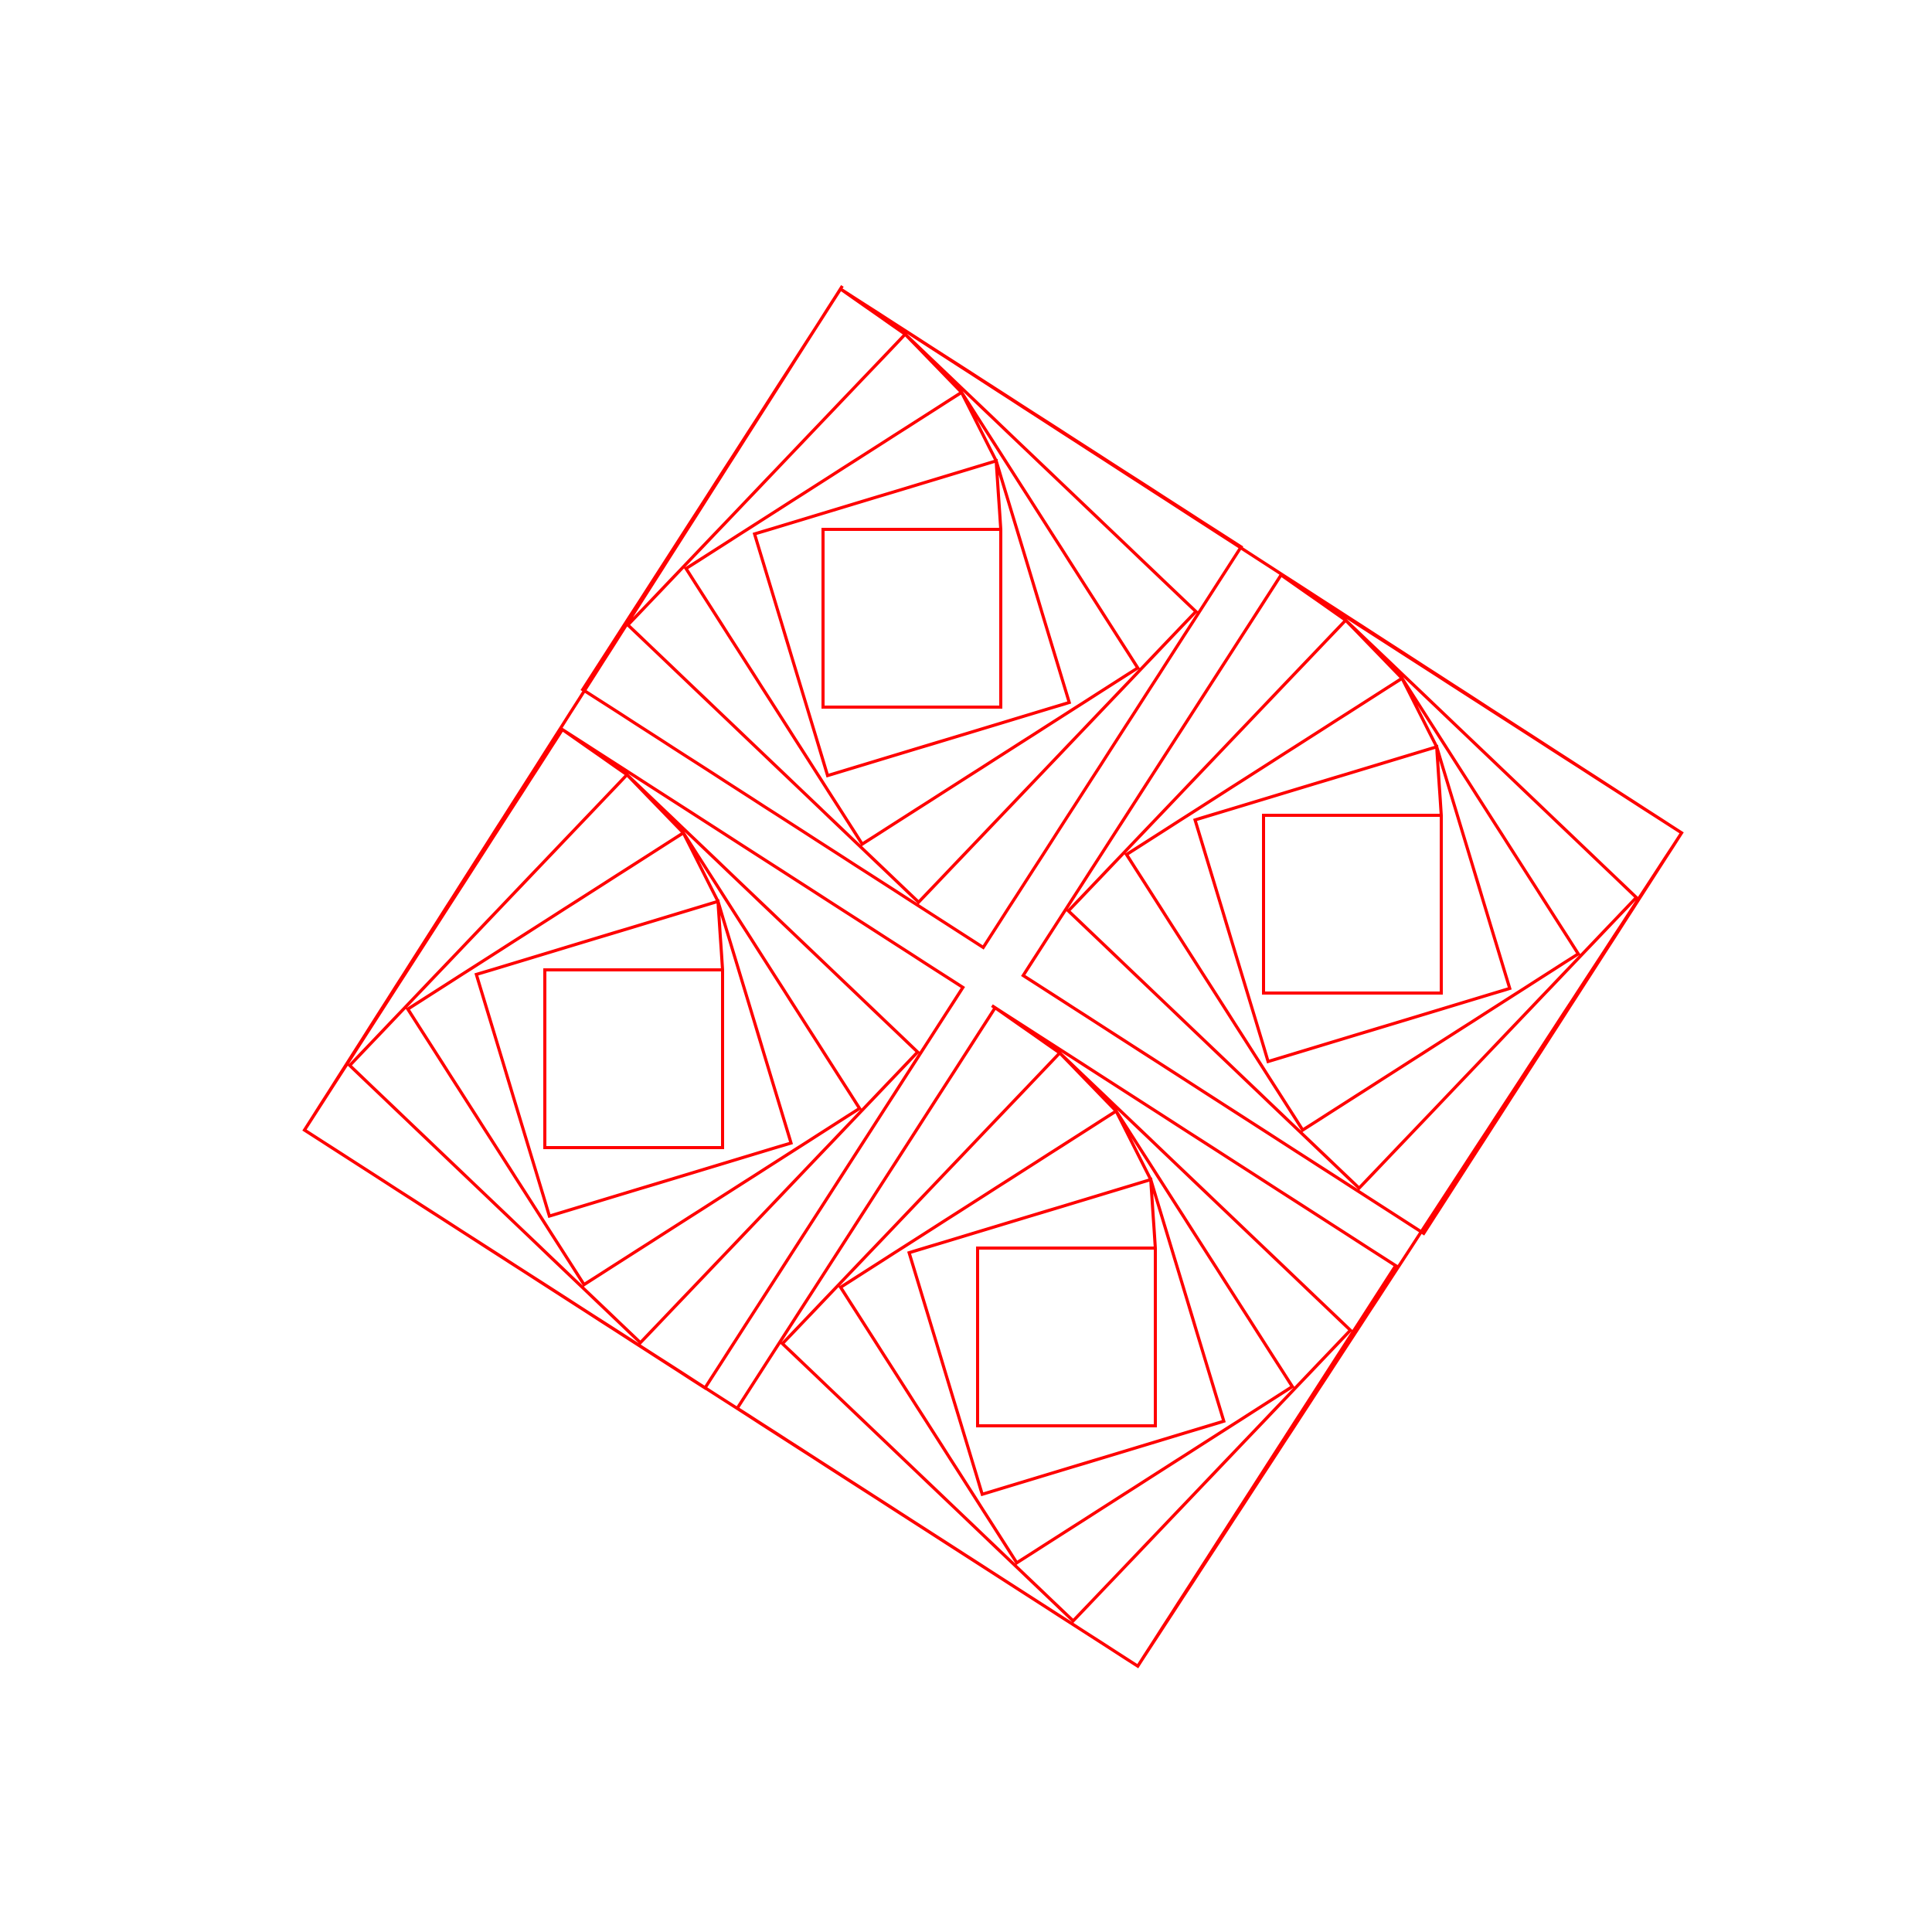 <svg title='track' version='1.1' viewBox='-25 -25 250 250' xmlns='http://www.w3.org/2000/svg' class='svg-status'><g><path stroke='red' stroke-width='.4' fill='none' fill-rule='evenodd' linecap='round' d='M83.77,12.40 L85.41,13.55 L87.05,14.70 L88.69,15.84 L90.33,16.99 L91.97,18.14 L92.13,18.25 L93.58,19.63 L95.03,21.02 L96.47,22.40 L97.92,23.78 L99.37,25.16 L100.82,26.54 L102.26,27.92 L103.71,29.30 L105.16,30.68 L106.60,32.06 L108.05,33.44 L109.50,34.82 L110.95,36.20 L112.39,37.58 L113.84,38.96 L115.29,40.34 L116.74,41.72 L118.18,43.10 L119.63,44.48 L121.08,45.86 L122.52,47.25 L123.97,48.63 L125.42,50.01 L126.87,51.39 L128.31,52.77 L129.75,54.13 L128.36,55.58 L126.98,57.03 L125.60,58.47 L124.22,59.92 L122.84,61.37 L121.46,62.82 L120.08,64.26 L118.70,65.71 L117.32,67.16 L115.94,68.61 L114.56,70.05 L113.18,71.50 L111.80,72.95 L110.42,74.39 L109.04,75.84 L107.66,77.29 L106.28,78.74 L104.90,80.18 L103.52,81.63 L102.14,83.08 L100.76,84.52 L99.37,85.97 L97.99,87.42 L96.61,88.87 L95.23,90.31 L93.87,91.74 L92.42,90.36 L90.97,88.98 L89.53,87.60 L88.08,86.22 L86.63,84.84 L85.18,83.46 L83.74,82.08 L82.29,80.70 L80.84,79.32 L79.40,77.94 L77.95,76.56 L76.50,75.18 L75.05,73.80 L73.61,72.42 L72.16,71.04 L70.71,69.66 L69.27,68.28 L67.82,66.90 L66.37,65.52 L64.92,64.14 L63.48,62.76 L62.03,61.37 L60.58,59.99 L59.13,58.61 L57.69,57.23 L56.25,55.87 L57.64,54.42 L59.02,52.97 L60.40,51.53 L61.78,50.08 L63.16,48.63 L64.54,47.18 L65.92,45.74 L67.30,44.29 L68.68,42.84 L70.06,41.40 L71.44,39.95 L72.82,38.50 L74.20,37.05 L75.58,35.61 L76.96,34.16 L78.34,32.71 L79.72,31.26 L81.10,29.82 L82.48,28.37 L83.86,26.92 L85.24,25.48 L86.62,24.03 L88.01,22.58 L89.39,21.14 L90.77,19.69 L92.13,18.25 L93.53,19.69 L94.92,21.13 L96.31,22.56 L97.70,24.00 L99.10,25.43 L99.42,25.77 L100.50,27.46 L101.58,29.14 L102.66,30.83 L103.74,32.51 L104.81,34.20 L105.89,35.88 L106.97,37.57 L108.05,39.25 L109.12,40.94 L110.20,42.62 L111.28,44.31 L112.36,45.99 L113.43,47.68 L114.51,49.36 L115.59,51.05 L116.67,52.73 L117.74,54.42 L118.82,56.10 L119.90,57.79 L120.98,59.47 L122.05,61.16 L122.23,61.43 L120.54,62.50 L118.86,63.58 L117.17,64.66 L115.49,65.74 L113.80,66.81 L112.12,67.89 L110.43,68.97 L108.75,70.05 L107.06,71.12 L105.38,72.20 L103.69,73.28 L102.01,74.36 L100.32,75.43 L98.64,76.51 L96.95,77.59 L95.27,78.67 L93.58,79.74 L91.90,80.82 L90.21,81.90 L88.53,82.98 L86.84,84.05 L86.57,84.23 L85.50,82.54 L84.42,80.86 L83.34,79.17 L82.26,77.49 L81.19,75.80 L80.11,74.12 L79.03,72.43 L77.95,70.75 L76.88,69.06 L75.80,67.38 L74.72,65.69 L73.64,64.01 L72.57,62.32 L71.49,60.64 L70.41,58.95 L69.33,57.27 L68.26,55.58 L67.18,53.90 L66.10,52.21 L65.02,50.53 L63.95,48.84 L63.77,48.57 L65.46,47.50 L67.14,46.42 L68.83,45.34 L70.51,44.26 L72.20,43.19 L73.88,42.11 L75.57,41.03 L77.25,39.95 L78.94,38.88 L80.62,37.80 L82.31,36.72 L83.99,35.64 L85.68,34.57 L87.36,33.49 L89.05,32.41 L90.73,31.33 L92.42,30.26 L94.10,29.18 L95.79,28.10 L97.47,27.02 L99.16,25.95 L99.42,25.77 L100.33,27.56 L101.23,29.34 L102.13,31.13 L103.03,32.91 L103.91,34.64 L104.48,36.56 L105.06,38.47 L105.64,40.39 L106.22,42.30 L106.80,44.21 L107.38,46.13 L107.96,48.04 L108.54,49.96 L109.11,51.87 L109.69,53.79 L110.27,55.70 L110.85,57.62 L111.43,59.53 L112.01,61.44 L112.59,63.36 L113.17,65.27 L113.36,65.90 L111.44,66.48 L109.53,67.06 L107.61,67.64 L105.70,68.22 L103.79,68.80 L101.87,69.38 L99.96,69.96 L98.04,70.54 L96.13,71.11 L94.21,71.69 L92.30,72.27 L90.38,72.85 L88.47,73.43 L86.56,74.01 L84.64,74.59 L82.73,75.17 L82.09,75.36 L81.52,73.44 L80.94,71.53 L80.36,69.61 L79.78,67.70 L79.20,65.78 L78.62,63.87 L78.04,61.96 L77.46,60.04 L76.89,58.13 L76.31,56.21 L75.73,54.30 L75.15,52.38 L74.57,50.47 L73.99,48.56 L73.41,46.64 L72.83,44.73 L72.64,44.09 L74.56,43.52 L76.47,42.94 L78.39,42.36 L80.30,41.78 L82.22,41.20 L84.13,40.62 L86.04,40.04 L87.96,39.46 L89.87,38.89 L91.79,38.31 L93.70,37.73 L95.62,37.15 L97.53,36.57 L99.45,35.99 L101.36,35.41 L103.27,34.83 L103.91,34.64 L104.04,36.64 L104.17,38.63 L104.31,40.63 L104.44,42.62 L104.50,43.50 L104.50,45.50 L104.50,47.50 L104.50,49.50 L104.50,51.50 L104.50,53.50 L104.50,55.50 L104.50,57.50 L104.50,59.50 L104.50,61.50 L104.50,63.50 L104.50,65.50 L104.50,66.50 L102.50,66.50 L100.50,66.50 L98.50,66.50 L96.50,66.50 L94.50,66.50 L92.50,66.50 L90.50,66.50 L88.50,66.50 L86.50,66.50 L84.50,66.50 L82.50,66.50 L81.50,66.50 L81.50,64.50 L81.50,62.50 L81.50,60.50 L81.50,58.50 L81.50,56.50 L81.50,54.50 L81.50,52.50 L81.50,50.50 L81.50,48.50 L81.50,46.50 L81.50,44.50 L81.50,43.50 L83.50,43.50 L85.50,43.50 L87.50,43.50 L89.50,43.50 L91.50,43.50 L93.50,43.50 L95.50,43.50 L97.50,43.50 L99.50,43.50 L101.50,43.50 L103.50,43.50 L104.50,43.50 L102.50,43.50 L100.50,43.50 L98.50,43.50 L96.50,43.50 L94.50,43.50 L92.50,43.50 L90.50,43.50 L88.50,43.50 L86.50,43.50 L84.50,43.50 L82.50,43.50 L81.50,43.50 L81.50,45.50 L81.50,47.50 L81.50,49.50 L81.50,51.50 L81.50,53.50 L81.50,55.50 L81.50,57.50 L81.50,59.50 L81.50,61.50 L81.50,63.50 L81.50,65.50 L81.50,66.50 L83.50,66.50 L85.50,66.50 L87.50,66.50 L89.50,66.50 L91.50,66.50 L93.50,66.50 L95.50,66.50 L97.50,66.50 L99.50,66.50 L101.50,66.50 L103.50,66.50 L104.50,66.50 L104.50,64.50 L104.50,62.50 L104.50,60.50 L104.50,58.50 L104.50,56.50 L104.50,54.50 L104.50,52.50 L104.50,50.50 L104.50,48.50 L104.50,46.50 L104.50,44.50 L104.50,43.50 L104.37,41.50 L104.23,39.51 L104.10,37.51 L103.96,35.52 L103.91,34.64 L101.99,35.22 L100.08,35.80 L98.16,36.38 L96.25,36.96 L94.33,37.54 L92.42,38.12 L90.50,38.70 L88.59,39.27 L86.68,39.85 L84.76,40.43 L82.85,41.01 L80.93,41.59 L79.02,42.17 L77.10,42.75 L75.19,43.33 L73.27,43.90 L72.64,44.09 L73.22,46.01 L73.80,47.92 L74.38,49.84 L74.96,51.75 L75.54,53.67 L76.12,55.58 L76.69,57.50 L77.27,59.41 L77.85,61.32 L78.43,63.24 L79.01,65.15 L79.59,67.07 L80.17,68.98 L80.75,70.90 L81.32,72.81 L81.90,74.73 L82.09,75.36 L84.01,74.78 L85.92,74.20 L87.84,73.62 L89.75,73.04 L91.67,72.46 L93.58,71.88 L95.50,71.31 L97.41,70.73 L99.32,70.15 L101.24,69.57 L103.15,68.99 L105.07,68.41 L106.98,67.83 L108.90,67.25 L110.81,66.67 L112.73,66.10 L113.36,65.90 L112.78,63.99 L112.20,62.08 L111.62,60.16 L111.04,58.25 L110.46,56.33 L109.88,54.42 L109.31,52.50 L108.73,50.59 L108.15,48.68 L107.57,46.76 L106.99,44.85 L106.41,42.93 L105.83,41.02 L105.25,39.10 L104.67,37.19 L104.10,35.27 L103.91,34.64 L103.00,32.86 L102.10,31.07 L101.20,29.29 L100.30,27.50 L99.42,25.77 L97.74,26.85 L96.06,27.93 L94.37,29.01 L92.69,30.08 L91.00,31.16 L89.32,32.24 L87.63,33.32 L85.95,34.39 L84.26,35.47 L82.58,36.55 L80.89,37.63 L79.21,38.70 L77.52,39.78 L75.84,40.86 L74.15,41.94 L72.47,43.01 L70.78,44.09 L69.10,45.17 L67.41,46.25 L65.73,47.32 L64.04,48.40 L63.77,48.57 L64.85,50.26 L65.93,51.95 L67.01,53.63 L68.08,55.31 L69.16,57.00 L70.24,58.68 L71.32,60.37 L72.39,62.05 L73.47,63.74 L74.55,65.42 L75.63,67.11 L76.70,68.79 L77.78,70.48 L78.86,72.16 L79.94,73.85 L81.01,75.53 L82.09,77.22 L83.17,78.90 L84.25,80.59 L85.32,82.27 L86.40,83.96 L86.57,84.23 L88.26,83.15 L89.94,82.07 L91.63,80.99 L93.31,79.92 L95.00,78.84 L96.68,77.76 L98.37,76.68 L100.05,75.61 L101.74,74.53 L103.42,73.45 L105.11,72.37 L106.79,71.30 L108.48,70.22 L110.16,69.14 L111.85,68.06 L113.53,66.99 L115.22,65.91 L116.90,64.83 L118.59,63.75 L120.27,62.68 L121.96,61.60 L122.23,61.43 L121.15,59.74 L120.07,58.06 L118.99,56.37 L117.92,54.69 L116.84,53.00 L115.76,51.32 L114.68,49.63 L113.61,47.95 L112.53,46.26 L111.45,44.58 L110.37,42.89 L109.30,41.21 L108.22,39.52 L107.14,37.84 L106.06,36.15 L104.99,34.47 L103.91,32.78 L102.83,31.10 L101.75,29.41 L100.68,27.73 L99.60,26.04 L99.42,25.77 L98.03,24.34 L96.64,22.90 L95.25,21.47 L93.86,20.03 L92.46,18.60 L92.13,18.25 L90.75,19.70 L89.37,21.15 L87.99,22.60 L86.61,24.04 L85.23,25.49 L83.85,26.94 L82.47,28.39 L81.09,29.83 L79.71,31.28 L78.33,32.73 L76.95,34.17 L75.57,35.62 L74.19,37.07 L72.81,38.52 L71.43,39.96 L70.05,41.41 L68.67,42.86 L67.28,44.30 L65.90,45.75 L64.52,47.20 L63.14,48.65 L61.76,50.09 L60.38,51.54 L59.00,52.99 L57.62,54.43 L56.25,55.87 L57.70,57.25 L59.15,58.63 L60.60,60.01 L62.04,61.39 L63.49,62.77 L64.94,64.15 L66.39,65.53 L67.83,66.91 L69.28,68.29 L70.73,69.67 L72.17,71.05 L73.62,72.43 L75.07,73.81 L76.52,75.19 L77.96,76.57 L79.41,77.95 L80.86,79.33 L82.30,80.72 L83.75,82.10 L85.20,83.48 L86.65,84.86 L88.09,86.24 L89.54,87.62 L90.99,89.00 L92.43,90.38 L93.87,91.74 L95.25,90.30 L96.63,88.85 L98.01,87.40 L99.39,85.96 L100.77,84.51 L102.15,83.06 L103.53,81.61 L104.91,80.17 L106.29,78.72 L107.67,77.27 L109.05,75.83 L110.43,74.38 L111.81,72.93 L113.19,71.48 L114.57,70.04 L115.95,68.59 L117.33,67.14 L118.71,65.70 L120.10,64.25 L121.48,62.80 L122.86,61.35 L124.24,59.91 L125.62,58.46 L127.00,57.01 L128.38,55.57 L129.75,54.13 L128.30,52.75 L126.85,51.37 L125.40,49.99 L123.96,48.61 L122.51,47.23 L121.06,45.85 L119.62,44.47 L118.17,43.09 L116.72,41.71 L115.27,40.33 L113.83,38.95 L112.38,37.57 L110.93,36.19 L109.48,34.81 L108.04,33.43 L106.59,32.05 L105.14,30.67 L103.70,29.28 L102.25,27.90 L100.80,26.52 L99.35,25.14 L97.91,23.76 L96.46,22.38 L95.01,21.00 L93.57,19.62 L92.13,18.25 L90.49,17.11 L88.86,15.96 L87.22,14.81 L85.58,13.67 L83.94,12.52 L83.77,12.40 L82.69,14.08 L81.61,15.77 L80.53,17.45 L79.44,19.13 L78.36,20.81 L77.28,22.49 L76.19,24.17 L75.11,25.85 L74.03,27.54 L72.95,29.22 L71.86,30.90 L70.78,32.58 L69.70,34.26 L68.61,35.94 L67.53,37.62 L66.45,39.31 L65.37,40.99 L64.28,42.67 L63.20,44.35 L62.12,46.03 L61.04,47.71 L59.95,49.40 L58.87,51.08 L57.79,52.76 L56.70,54.44 L55.62,56.12 L54.54,57.80 L53.46,59.48 L52.37,61.17 L51.29,62.85 L50.40,64.23 L52.08,65.31 L53.77,66.39 L55.45,67.47 L57.13,68.56 L58.81,69.64 L60.49,70.72 L62.17,71.81 L63.85,72.89 L65.54,73.97 L67.22,75.05 L68.90,76.14 L70.58,77.22 L72.26,78.30 L73.94,79.39 L75.63,80.47 L77.31,81.55 L78.99,82.63 L80.67,83.72 L82.35,84.80 L84.03,85.88 L85.71,86.97 L87.40,88.05 L89.08,89.13 L90.76,90.21 L92.44,91.30 L94.12,92.38 L95.80,93.46 L97.48,94.54 L99.17,95.63 L100.85,96.71 L102.23,97.60 L103.31,95.92 L104.39,94.24 L105.47,92.55 L106.56,90.87 L107.64,89.19 L108.72,87.51 L109.81,85.83 L110.89,84.15 L111.97,82.46 L113.05,80.78 L114.14,79.10 L115.22,77.42 L116.30,75.74 L117.39,74.06 L118.47,72.37 L119.55,70.69 L120.63,69.01 L121.72,67.33 L122.80,65.65 L123.88,63.97 L124.97,62.29 L126.05,60.60 L127.13,58.92 L128.21,57.24 L129.30,55.56 L130.38,53.88 L131.46,52.20 L132.54,50.52 L133.63,48.83 L134.71,47.15 L135.60,45.77 L133.92,44.69 L132.24,43.61 L130.55,42.53 L128.87,41.44 L127.19,40.36 L125.51,39.28 L123.83,38.19 L122.15,37.11 L120.46,36.03 L118.78,34.95 L117.10,33.86 L115.42,32.78 L113.74,31.70 L112.06,30.61 L110.38,29.53 L108.69,28.45 L107.01,27.37 L105.33,26.28 L103.65,25.20 L101.97,24.12 L100.29,23.03 L98.61,21.95 L96.92,20.87 L95.24,19.79 L93.56,18.70 L91.88,17.62 L90.20,16.54 L88.52,15.45 L86.83,14.37 L85.15,13.29 L83.96,12.52 L85.64,13.61 L87.32,14.69 L89.00,15.78 L90.68,16.87 L92.36,17.95 L94.04,19.04 L95.72,20.13 L97.40,21.21 L99.08,22.30 L100.76,23.38 L102.44,24.47 L104.12,25.56 L105.80,26.64 L107.47,27.73 L109.15,28.81 L110.83,29.90 L112.51,30.99 L114.19,32.07 L115.87,33.16 L117.55,34.24 L119.23,35.33 L120.91,36.42 L122.59,37.50 L124.27,38.59 L125.95,39.67 L127.63,40.76 L129.31,41.85 L130.99,42.93 L132.67,44.02 L134.35,45.10 L136.03,46.19 L137.71,47.28 L139.38,48.36 L141.06,49.45 L142.74,50.53 L144.42,51.62 L146.10,52.71 L147.78,53.79 L149.46,54.88 L151.14,55.96 L152.82,57.05 L154.50,58.14 L156.18,59.22 L157.86,60.31 L159.54,61.40 L161.22,62.48 L162.90,63.57 L164.58,64.65 L166.26,65.74 L167.93,66.83 L169.61,67.91 L171.29,69.00 L172.97,70.08 L174.65,71.17 L176.33,72.26 L178.01,73.34 L179.69,74.43 L181.37,75.51 L183.05,76.60 L184.73,77.69 L186.41,78.77 L188.09,79.86 L189.77,80.94 L191.45,82.03 L192.60,82.77 L191.52,84.46 L190.43,86.14 L189.35,87.82 L188.27,89.50 L187.18,91.18 L186.10,92.86 L185.02,94.54 L183.94,96.23 L182.85,97.91 L181.77,99.59 L180.69,101.27 L179.60,102.95 L178.52,104.63 L177.44,106.32 L176.36,108.00 L175.27,109.68 L174.19,111.36 L173.11,113.04 L172.02,114.72 L170.94,116.40 L169.86,118.09 L168.78,119.77 L167.69,121.45 L166.61,123.13 L165.53,124.81 L164.44,126.49 L163.36,128.18 L162.28,129.86 L161.20,131.54 L160.11,133.22 L159.23,134.60 L157.54,133.52 L155.86,132.43 L154.18,131.35 L152.50,130.27 L150.82,129.18 L149.14,128.10 L147.46,127.02 L145.77,125.94 L144.09,124.85 L142.41,123.77 L140.73,122.69 L139.05,121.60 L137.37,120.52 L135.68,119.44 L134.00,118.36 L132.32,117.27 L130.64,116.19 L128.96,115.11 L127.28,114.02 L125.60,112.94 L123.91,111.86 L122.23,110.78 L120.55,109.69 L118.87,108.61 L117.19,107.53 L115.51,106.44 L113.82,105.36 L112.14,104.28 L110.46,103.20 L108.78,102.11 L107.40,101.23 L108.48,99.54 L109.57,97.86 L110.65,96.18 L111.73,94.50 L112.82,92.82 L113.90,91.14 L114.98,89.46 L116.06,87.77 L117.15,86.09 L118.23,84.41 L119.31,82.73 L120.40,81.05 L121.48,79.37 L122.56,77.68 L123.64,76.00 L124.73,74.32 L125.81,72.64 L126.89,70.96 L127.98,69.28 L129.06,67.60 L130.14,65.91 L131.22,64.23 L132.31,62.55 L133.39,60.87 L134.47,59.19 L135.55,57.51 L136.64,55.83 L137.72,54.14 L138.80,52.46 L139.89,50.78 L140.77,49.40 L142.41,50.55 L144.05,51.70 L145.69,52.84 L147.33,53.99 L148.97,55.14 L149.13,55.26 L150.58,56.63 L152.03,58.02 L153.47,59.40 L154.92,60.78 L156.37,62.16 L157.82,63.54 L159.26,64.92 L160.71,66.30 L162.16,67.68 L163.60,69.06 L165.05,70.44 L166.50,71.82 L167.95,73.20 L169.39,74.58 L170.84,75.96 L172.29,77.34 L173.74,78.72 L175.18,80.10 L176.63,81.48 L178.08,82.86 L179.52,84.24 L180.97,85.63 L182.42,87.01 L183.87,88.39 L185.31,89.77 L186.74,91.13 L185.36,92.58 L183.98,94.03 L182.60,95.47 L181.22,96.92 L179.84,98.37 L178.46,99.82 L177.08,101.26 L175.70,102.71 L174.32,104.16 L172.94,105.61 L171.56,107.05 L170.18,108.50 L168.80,109.95 L167.42,111.39 L166.04,112.84 L164.66,114.29 L163.28,115.73 L161.90,117.18 L160.52,118.63 L159.14,120.08 L157.76,121.52 L156.37,122.97 L154.99,124.42 L153.61,125.87 L152.23,127.31 L150.87,128.74 L149.42,127.36 L147.97,125.98 L146.53,124.60 L145.08,123.22 L143.63,121.84 L142.18,120.46 L140.74,119.08 L139.29,117.70 L137.84,116.32 L136.39,114.94 L134.95,113.56 L133.50,112.18 L132.05,110.80 L130.61,109.42 L129.16,108.04 L127.71,106.66 L126.27,105.28 L124.82,103.90 L123.37,102.52 L121.92,101.14 L120.48,99.76 L119.03,98.37 L117.58,96.99 L116.13,95.61 L114.69,94.23 L113.25,92.87 L114.64,91.42 L116.02,89.97 L117.40,88.53 L118.78,87.08 L120.16,85.63 L121.54,84.18 L122.92,82.74 L124.30,81.29 L125.68,79.84 L127.06,78.40 L128.44,76.95 L129.82,75.50 L131.20,74.05 L132.58,72.61 L133.96,71.16 L135.34,69.71 L136.72,68.27 L138.10,66.82 L139.48,65.37 L140.86,63.92 L142.24,62.48 L143.63,61.03 L145.01,59.58 L146.39,58.13 L147.77,56.69 L149.13,55.26 L150.53,56.69 L151.92,58.13 L153.31,59.56 L154.70,61.00 L156.10,62.43 L156.42,62.77 L157.50,64.46 L158.58,66.14 L159.66,67.83 L160.74,69.51 L161.81,71.20 L162.89,72.88 L163.97,74.57 L165.05,76.25 L166.12,77.94 L167.20,79.62 L168.28,81.31 L169.36,82.99 L170.43,84.68 L171.51,86.36 L172.59,88.05 L173.67,89.73 L174.74,91.42 L175.82,93.10 L176.90,94.79 L177.98,96.47 L179.05,98.16 L179.23,98.43 L177.54,99.50 L175.86,100.58 L174.17,101.66 L172.49,102.74 L170.80,103.81 L169.12,104.89 L167.43,105.97 L165.75,107.05 L164.06,108.12 L162.38,109.20 L160.69,110.28 L159.01,111.36 L157.32,112.43 L155.64,113.51 L153.95,114.59 L152.27,115.67 L150.58,116.74 L148.90,117.82 L147.21,118.90 L145.53,119.98 L143.84,121.05 L143.57,121.23 L142.50,119.54 L141.42,117.86 L140.34,116.17 L139.26,114.49 L138.19,112.80 L137.11,111.12 L136.03,109.43 L134.95,107.75 L133.88,106.06 L132.80,104.38 L131.72,102.69 L130.64,101.01 L129.57,99.32 L128.49,97.64 L127.41,95.95 L126.33,94.27 L125.26,92.58 L124.18,90.90 L123.10,89.21 L122.02,87.53 L120.95,85.84 L120.77,85.58 L122.46,84.50 L124.14,83.42 L125.83,82.34 L127.51,81.26 L129.20,80.19 L130.88,79.11 L132.57,78.03 L134.25,76.95 L135.94,75.88 L137.62,74.80 L139.31,73.72 L140.99,72.64 L142.68,71.57 L144.36,70.49 L146.05,69.41 L147.73,68.33 L149.42,67.26 L151.10,66.18 L152.79,65.10 L154.47,64.02 L156.16,62.95 L156.42,62.77 L157.33,64.56 L158.23,66.34 L159.13,68.13 L160.03,69.91 L160.91,71.64 L161.48,73.56 L162.06,75.47 L162.64,77.39 L163.22,79.30 L163.80,81.22 L164.38,83.13 L164.96,85.04 L165.54,86.96 L166.11,88.87 L166.69,90.79 L167.27,92.70 L167.85,94.62 L168.43,96.53 L169.01,98.44 L169.59,100.36 L170.17,102.27 L170.36,102.90 L168.44,103.48 L166.53,104.06 L164.61,104.64 L162.70,105.22 L160.79,105.80 L158.87,106.38 L156.96,106.96 L155.04,107.54 L153.13,108.11 L151.21,108.69 L149.30,109.27 L147.38,109.85 L145.47,110.43 L143.56,111.01 L141.64,111.59 L139.73,112.17 L139.09,112.36 L138.52,110.44 L137.94,108.53 L137.36,106.61 L136.78,104.70 L136.20,102.79 L135.62,100.87 L135.04,98.96 L134.46,97.04 L133.89,95.13 L133.31,93.21 L132.73,91.30 L132.15,89.38 L131.57,87.47 L130.99,85.56 L130.41,83.64 L129.83,81.73 L129.64,81.10 L131.56,80.52 L133.47,79.94 L135.39,79.36 L137.30,78.78 L139.22,78.20 L141.13,77.62 L143.04,77.04 L144.96,76.46 L146.87,75.89 L148.79,75.31 L150.70,74.73 L152.62,74.15 L154.53,73.57 L156.44,72.99 L158.36,72.41 L160.27,71.83 L160.91,71.64 L161.04,73.64 L161.17,75.63 L161.31,77.63 L161.44,79.63 L161.50,80.50 L161.50,82.50 L161.50,84.50 L161.50,86.50 L161.50,88.50 L161.50,90.50 L161.50,92.50 L161.50,94.50 L161.50,96.50 L161.50,98.50 L161.50,100.50 L161.50,102.50 L161.50,103.50 L159.50,103.50 L157.50,103.50 L155.50,103.50 L153.50,103.50 L151.50,103.50 L149.50,103.50 L147.50,103.50 L145.50,103.50 L143.50,103.50 L141.50,103.50 L139.50,103.50 L138.50,103.50 L138.50,101.50 L138.50,99.50 L138.50,97.50 L138.50,95.50 L138.50,93.50 L138.50,91.50 L138.50,89.50 L138.50,87.50 L138.50,85.50 L138.50,83.50 L138.50,81.50 L138.50,80.50 L140.50,80.50 L142.50,80.50 L144.50,80.50 L146.50,80.50 L148.50,80.50 L150.50,80.50 L152.50,80.50 L154.50,80.50 L156.50,80.50 L158.50,80.50 L160.50,80.50 L161.50,80.50 L159.50,80.50 L157.50,80.50 L155.50,80.50 L153.50,80.50 L151.50,80.50 L149.50,80.50 L147.50,80.50 L145.50,80.50 L143.50,80.50 L141.50,80.50 L139.50,80.50 L138.50,80.50 L138.50,82.50 L138.50,84.50 L138.50,86.50 L138.50,88.50 L138.50,90.50 L138.50,92.50 L138.50,94.50 L138.50,96.50 L138.50,98.50 L138.50,100.50 L138.50,102.50 L138.50,103.50 L140.50,103.50 L142.50,103.50 L144.50,103.50 L146.50,103.50 L148.50,103.50 L150.50,103.50 L152.50,103.50 L154.50,103.50 L156.50,103.50 L158.50,103.50 L160.50,103.50 L161.50,103.50 L161.50,101.50 L161.50,99.50 L161.50,97.50 L161.50,95.50 L161.50,93.50 L161.50,91.50 L161.50,89.50 L161.50,87.50 L161.50,85.50 L161.50,83.50 L161.50,81.50 L161.50,80.50 L161.37,78.50 L161.23,76.51 L161.10,74.51 L160.96,72.52 L160.91,71.64 L158.99,72.22 L157.08,72.80 L155.16,73.38 L153.25,73.96 L151.33,74.54 L149.42,75.12 L147.50,75.69 L145.59,76.27 L143.68,76.85 L141.76,77.43 L139.85,78.01 L137.93,78.59 L136.02,79.17 L134.10,79.75 L132.19,80.32 L130.27,80.90 L129.64,81.10 L130.22,83.01 L130.80,84.92 L131.38,86.84 L131.96,88.75 L132.54,90.67 L133.12,92.58 L133.69,94.50 L134.27,96.41 L134.85,98.32 L135.43,100.24 L136.01,102.15 L136.59,104.07 L137.17,105.98 L137.75,107.90 L138.33,109.81 L138.90,111.73 L139.09,112.36 L141.01,111.78 L142.92,111.20 L144.84,110.62 L146.75,110.04 L148.67,109.46 L150.58,108.88 L152.50,108.31 L154.41,107.73 L156.32,107.15 L158.24,106.57 L160.15,105.99 L162.07,105.41 L163.98,104.83 L165.90,104.25 L167.81,103.67 L169.73,103.10 L170.36,102.90 L169.78,100.99 L169.20,99.08 L168.62,97.16 L168.04,95.25 L167.46,93.33 L166.88,91.42 L166.31,89.50 L165.73,87.59 L165.15,85.68 L164.57,83.76 L163.99,81.85 L163.41,79.93 L162.83,78.02 L162.25,76.10 L161.67,74.19 L161.10,72.27 L160.91,71.64 L160.00,69.86 L159.10,68.07 L158.20,66.29 L157.30,64.50 L156.42,62.77 L154.74,63.85 L153.05,64.93 L151.37,66.01 L149.69,67.08 L148.00,68.16 L146.32,69.24 L144.63,70.32 L142.95,71.39 L141.26,72.47 L139.58,73.55 L137.89,74.63 L136.21,75.70 L134.52,76.78 L132.84,77.86 L131.15,78.94 L129.47,80.01 L127.78,81.09 L126.10,82.17 L124.41,83.25 L122.73,84.32 L121.04,85.40 L120.77,85.58 L121.85,87.26 L122.93,88.94 L124.01,90.63 L125.08,92.31 L126.16,94.00 L127.24,95.68 L128.32,97.37 L129.39,99.05 L130.47,100.74 L131.55,102.42 L132.63,104.11 L133.70,105.79 L134.78,107.48 L135.86,109.16 L136.94,110.85 L138.01,112.53 L139.09,114.22 L140.17,115.90 L141.25,117.59 L142.32,119.27 L143.40,120.96 L143.57,121.23 L145.26,120.15 L146.94,119.07 L148.63,117.99 L150.31,116.92 L152.00,115.84 L153.68,114.76 L155.37,113.68 L157.05,112.61 L158.74,111.53 L160.42,110.45 L162.11,109.37 L163.79,108.30 L165.48,107.22 L167.16,106.14 L168.85,105.06 L170.53,103.99 L172.22,102.91 L173.90,101.83 L175.59,100.75 L177.27,99.67 L178.96,98.60 L179.23,98.43 L178.15,96.74 L177.07,95.06 L175.99,93.37 L174.92,91.69 L173.84,90.00 L172.76,88.32 L171.68,86.63 L170.61,84.95 L169.53,83.26 L168.45,81.58 L167.37,79.89 L166.30,78.21 L165.22,76.52 L164.14,74.84 L163.06,73.15 L161.99,71.47 L160.91,69.78 L159.83,68.10 L158.75,66.41 L157.68,64.73 L156.60,63.04 L156.42,62.77 L155.03,61.34 L153.64,59.90 L152.25,58.47 L150.86,57.03 L149.46,55.59 L149.13,55.26 L147.75,56.70 L146.37,58.15 L144.99,59.60 L143.61,61.04 L142.23,62.49 L140.85,63.94 L139.47,65.39 L138.09,66.83 L136.71,68.28 L135.33,69.73 L133.95,71.17 L132.57,72.62 L131.19,74.07 L129.81,75.52 L128.43,76.96 L127.05,78.41 L125.67,79.86 L124.29,81.30 L122.90,82.75 L121.52,84.20 L120.14,85.65 L118.76,87.09 L117.38,88.54 L116.00,89.99 L114.62,91.43 L113.25,92.87 L114.70,94.25 L116.15,95.63 L117.60,97.01 L119.04,98.39 L120.49,99.77 L121.94,101.15 L123.39,102.53 L124.83,103.91 L126.28,105.29 L127.73,106.67 L129.17,108.05 L130.62,109.43 L132.07,110.81 L133.52,112.19 L134.96,113.57 L136.41,114.95 L137.86,116.33 L139.30,117.72 L140.75,119.10 L142.20,120.48 L143.65,121.86 L145.09,123.24 L146.54,124.62 L147.99,126.00 L149.43,127.38 L150.87,128.74 L152.25,127.30 L153.63,125.85 L155.01,124.40 L156.39,122.96 L157.77,121.51 L159.15,120.06 L160.53,118.62 L161.91,117.17 L163.29,115.72 L164.67,114.27 L166.05,112.83 L167.43,111.38 L168.81,109.93 L170.19,108.48 L171.57,107.04 L172.95,105.59 L174.33,104.14 L175.72,102.70 L177.10,101.25 L178.48,99.80 L179.86,98.35 L181.24,96.91 L182.62,95.46 L184.00,94.01 L185.38,92.57 L186.74,91.13 L185.30,89.75 L183.85,88.37 L182.40,86.99 L180.96,85.61 L179.51,84.23 L178.06,82.85 L176.61,81.47 L175.17,80.09 L173.72,78.71 L172.27,77.33 L170.83,75.95 L169.38,74.57 L167.93,73.19 L166.48,71.81 L165.04,70.43 L163.59,69.05 L162.14,67.67 L160.70,66.29 L159.25,64.90 L157.80,63.52 L156.35,62.14 L154.91,60.76 L153.46,59.38 L152.01,58.00 L150.57,56.62 L149.13,55.26 L147.49,54.11 L145.86,52.96 L144.22,51.81 L142.58,50.67 L140.94,49.52 L140.77,49.40 L139.69,51.08 L138.61,52.77 L137.53,54.45 L136.44,56.13 L135.36,57.81 L134.28,59.49 L133.19,61.17 L132.11,62.85 L131.03,64.54 L129.95,66.22 L128.86,67.90 L127.78,69.58 L126.70,71.26 L125.61,72.94 L124.53,74.62 L123.45,76.31 L122.37,77.99 L121.28,79.67 L120.20,81.35 L119.12,83.03 L118.04,84.71 L116.95,86.40 L115.87,88.08 L114.79,89.76 L113.70,91.44 L112.62,93.12 L111.54,94.80 L110.45,96.48 L109.37,98.17 L108.29,99.85 L107.40,101.23 L109.08,102.31 L110.77,103.39 L112.45,104.47 L114.13,105.56 L115.81,106.64 L117.49,107.72 L119.17,108.81 L120.85,109.89 L122.54,110.97 L124.22,112.05 L125.90,113.14 L127.58,114.22 L129.26,115.30 L130.94,116.39 L132.62,117.47 L134.31,118.55 L135.99,119.63 L137.67,120.72 L139.35,121.80 L141.03,122.88 L142.71,123.97 L144.40,125.05 L146.08,126.13 L147.76,127.21 L149.44,128.30 L151.12,129.38 L152.80,130.46 L154.48,131.54 L156.17,132.63 L157.85,133.71 L159.23,134.60 L160.31,132.92 L161.39,131.23 L162.47,129.55 L163.56,127.87 L164.64,126.19 L165.72,124.51 L166.81,122.83 L167.89,121.15 L168.97,119.46 L170.05,117.78 L171.14,116.10 L172.22,114.42 L173.30,112.74 L174.39,111.06 L175.47,109.38 L176.55,107.69 L177.63,106.01 L178.72,104.33 L179.80,102.65 L180.88,100.97 L181.96,99.29 L183.05,97.60 L184.13,95.92 L185.21,94.24 L186.30,92.56 L187.38,90.88 L188.46,89.20 L189.54,87.52 L190.63,85.83 L191.71,84.15 L192.60,82.77 L190.92,81.69 L189.24,80.61 L187.55,79.53 L185.87,78.44 L184.19,77.36 L182.51,76.28 L180.83,75.19 L179.15,74.11 L177.46,73.03 L175.78,71.95 L174.10,70.86 L172.42,69.78 L170.74,68.70 L169.06,67.61 L167.38,66.53 L165.69,65.45 L164.01,64.37 L162.33,63.28 L160.65,62.20 L158.97,61.12 L157.29,60.04 L155.60,58.95 L153.92,57.87 L152.24,56.79 L150.56,55.70 L148.88,54.62 L147.20,53.54 L145.52,52.46 L143.83,51.37 L142.15,50.29 L140.89,49.48 L142.58,50.56 L144.26,51.65 L145.94,52.73 L147.62,53.81 L149.30,54.89 L150.98,55.98 L152.67,57.06 L154.35,58.14 L156.03,59.23 L157.71,60.31 L159.39,61.39 L161.07,62.47 L162.75,63.56 L164.44,64.64 L166.12,65.72 L167.80,66.81 L169.48,67.89 L171.16,68.97 L172.84,70.05 L174.53,71.14 L176.21,72.22 L177.89,73.30 L179.57,74.38 L181.25,75.47 L182.93,76.55 L184.61,77.63 L186.30,78.72 L187.98,79.80 L189.66,80.88 L191.34,81.96 L192.60,82.77 L191.52,84.46 L190.43,86.14 L189.35,87.82 L188.27,89.50 L187.18,91.18 L186.10,92.86 L185.02,94.54 L183.94,96.23 L182.85,97.91 L181.77,99.59 L180.69,101.27 L179.60,102.95 L178.52,104.63 L177.44,106.32 L176.36,108.00 L175.27,109.68 L174.19,111.36 L173.11,113.04 L172.02,114.72 L170.94,116.40 L169.86,118.09 L168.78,119.77 L167.69,121.45 L166.61,123.13 L165.53,124.81 L164.44,126.49 L163.36,128.18 L162.28,129.86 L161.20,131.54 L160.11,133.22 L159.23,134.60 L157.54,133.52 L155.86,132.43 L154.18,131.35 L152.50,130.27 L150.82,129.18 L149.14,128.10 L147.46,127.02 L145.77,125.94 L144.09,124.85 L142.41,123.77 L140.73,122.69 L139.05,121.60 L137.37,120.52 L135.68,119.44 L134.00,118.36 L132.32,117.27 L130.64,116.19 L128.96,115.11 L127.28,114.02 L125.60,112.94 L123.91,111.86 L122.23,110.78 L120.55,109.69 L118.87,108.61 L117.19,107.53 L115.51,106.44 L113.82,105.36 L112.14,104.28 L110.46,103.20 L108.78,102.11 L107.40,101.23 L108.48,99.54 L109.57,97.86 L110.65,96.18 L111.73,94.50 L112.82,92.82 L113.90,91.14 L114.98,89.46 L116.06,87.77 L117.15,86.09 L118.23,84.41 L119.31,82.73 L120.40,81.05 L121.48,79.37 L122.56,77.68 L123.64,76.00 L124.73,74.32 L125.81,72.64 L126.89,70.96 L127.98,69.28 L129.06,67.60 L130.14,65.91 L131.22,64.23 L132.31,62.55 L133.39,60.87 L134.47,59.19 L135.55,57.51 L136.64,55.83 L137.72,54.14 L138.80,52.46 L139.89,50.78 L140.77,49.40 L142.41,50.55 L144.05,51.70 L145.69,52.84 L147.33,53.99 L148.97,55.14 L149.13,55.26 L150.58,56.63 L152.03,58.02 L153.47,59.40 L154.92,60.78 L156.37,62.16 L157.82,63.54 L159.26,64.92 L160.71,66.30 L162.16,67.68 L163.60,69.06 L165.05,70.44 L166.50,71.82 L167.95,73.20 L169.39,74.58 L170.84,75.96 L172.29,77.34 L173.74,78.72 L175.18,80.10 L176.63,81.48 L178.08,82.86 L179.52,84.24 L180.97,85.63 L182.42,87.01 L183.87,88.39 L185.31,89.77 L186.74,91.13 L185.36,92.58 L183.98,94.03 L182.60,95.47 L181.22,96.92 L179.84,98.37 L178.46,99.82 L177.08,101.26 L175.70,102.71 L174.32,104.16 L172.94,105.61 L171.56,107.05 L170.18,108.50 L168.80,109.95 L167.42,111.39 L166.04,112.84 L164.66,114.29 L163.28,115.73 L161.90,117.18 L160.52,118.63 L159.14,120.08 L157.76,121.52 L156.37,122.97 L154.99,124.42 L153.61,125.87 L152.23,127.31 L150.87,128.74 L149.42,127.36 L147.97,125.98 L146.53,124.60 L145.08,123.22 L143.63,121.84 L142.18,120.46 L140.74,119.08 L139.29,117.70 L137.84,116.32 L136.39,114.94 L134.95,113.56 L133.50,112.18 L132.05,110.80 L130.61,109.42 L129.16,108.04 L127.71,106.66 L126.27,105.28 L124.82,103.90 L123.37,102.52 L121.92,101.14 L120.48,99.76 L119.03,98.37 L117.58,96.99 L116.13,95.61 L114.69,94.23 L113.25,92.87 L114.64,91.42 L116.02,89.97 L117.40,88.53 L118.78,87.08 L120.16,85.63 L121.54,84.18 L122.92,82.74 L124.30,81.29 L125.68,79.84 L127.06,78.40 L128.44,76.95 L129.82,75.50 L131.20,74.05 L132.58,72.61 L133.96,71.16 L135.34,69.71 L136.72,68.27 L138.10,66.82 L139.48,65.37 L140.86,63.92 L142.24,62.48 L143.63,61.03 L145.01,59.58 L146.39,58.13 L147.77,56.69 L149.13,55.26 L150.53,56.69 L151.92,58.13 L153.31,59.56 L154.70,61.00 L156.10,62.43 L156.42,62.77 L157.50,64.46 L158.58,66.14 L159.66,67.83 L160.74,69.51 L161.81,71.20 L162.89,72.88 L163.97,74.57 L165.05,76.25 L166.12,77.94 L167.20,79.62 L168.28,81.31 L169.36,82.99 L170.43,84.68 L171.51,86.36 L172.59,88.05 L173.67,89.73 L174.74,91.42 L175.82,93.10 L176.90,94.79 L177.98,96.47 L179.05,98.16 L179.23,98.43 L177.54,99.50 L175.86,100.58 L174.17,101.66 L172.49,102.74 L170.80,103.81 L169.12,104.89 L167.43,105.97 L165.75,107.05 L164.06,108.12 L162.38,109.20 L160.69,110.28 L159.01,111.36 L157.32,112.43 L155.64,113.51 L153.95,114.59 L152.27,115.67 L150.58,116.74 L148.90,117.82 L147.21,118.90 L145.53,119.98 L143.84,121.05 L143.57,121.23 L142.50,119.54 L141.42,117.86 L140.34,116.17 L139.26,114.49 L138.19,112.80 L137.11,111.12 L136.03,109.43 L134.95,107.75 L133.88,106.06 L132.80,104.38 L131.72,102.69 L130.64,101.01 L129.57,99.32 L128.49,97.64 L127.41,95.95 L126.33,94.27 L125.26,92.58 L124.18,90.90 L123.10,89.21 L122.02,87.53 L120.95,85.84 L120.77,85.58 L122.46,84.50 L124.14,83.42 L125.83,82.34 L127.51,81.26 L129.20,80.19 L130.88,79.11 L132.57,78.03 L134.25,76.95 L135.94,75.88 L137.62,74.80 L139.31,73.72 L140.99,72.64 L142.68,71.57 L144.36,70.49 L146.05,69.41 L147.73,68.33 L149.42,67.26 L151.10,66.18 L152.79,65.10 L154.47,64.02 L156.16,62.95 L156.42,62.77 L157.33,64.56 L158.23,66.34 L159.13,68.13 L160.03,69.91 L160.91,71.64 L161.48,73.56 L162.06,75.47 L162.64,77.39 L163.22,79.30 L163.80,81.22 L164.38,83.13 L164.96,85.04 L165.54,86.96 L166.11,88.87 L166.69,90.79 L167.27,92.70 L167.85,94.62 L168.43,96.53 L169.01,98.44 L169.59,100.36 L170.17,102.27 L170.36,102.90 L168.44,103.48 L166.53,104.06 L164.61,104.64 L162.70,105.22 L160.79,105.80 L158.87,106.38 L156.96,106.96 L155.04,107.54 L153.13,108.11 L151.21,108.69 L149.30,109.27 L147.38,109.85 L145.47,110.43 L143.56,111.01 L141.64,111.59 L139.73,112.17 L139.09,112.36 L138.52,110.44 L137.94,108.53 L137.36,106.61 L136.78,104.70 L136.20,102.79 L135.62,100.87 L135.04,98.96 L134.46,97.04 L133.89,95.13 L133.31,93.21 L132.73,91.30 L132.15,89.38 L131.57,87.47 L130.99,85.56 L130.41,83.64 L129.83,81.73 L129.64,81.10 L131.56,80.52 L133.47,79.94 L135.39,79.36 L137.30,78.78 L139.22,78.20 L141.13,77.62 L143.04,77.04 L144.96,76.46 L146.87,75.89 L148.79,75.31 L150.70,74.73 L152.62,74.15 L154.53,73.57 L156.44,72.99 L158.36,72.41 L160.27,71.83 L160.91,71.64 L161.04,73.64 L161.17,75.63 L161.31,77.63 L161.44,79.63 L161.50,80.50 L161.50,82.50 L161.50,84.50 L161.50,86.50 L161.50,88.50 L161.50,90.50 L161.50,92.50 L161.50,94.50 L161.50,96.50 L161.50,98.50 L161.50,100.50 L161.50,102.50 L161.50,103.50 L159.50,103.50 L157.50,103.50 L155.50,103.50 L153.50,103.50 L151.50,103.50 L149.50,103.50 L147.50,103.50 L145.50,103.50 L143.50,103.50 L141.50,103.50 L139.50,103.50 L138.50,103.50 L138.50,101.50 L138.50,99.50 L138.50,97.50 L138.50,95.50 L138.50,93.50 L138.50,91.50 L138.50,89.50 L138.50,87.50 L138.50,85.50 L138.50,83.50 L138.50,81.50 L138.50,80.50 L140.50,80.50 L142.50,80.50 L144.50,80.50 L146.50,80.50 L148.50,80.50 L150.50,80.50 L152.50,80.50 L154.50,80.50 L156.50,80.50 L158.50,80.50 L160.50,80.50 L161.50,80.50 L159.50,80.50 L157.50,80.50 L155.50,80.50 L153.50,80.50 L151.50,80.50 L149.50,80.50 L147.50,80.50 L145.50,80.50 L143.50,80.50 L141.50,80.50 L139.50,80.50 L138.50,80.50 L138.50,82.50 L138.50,84.50 L138.50,86.50 L138.50,88.50 L138.50,90.50 L138.50,92.50 L138.50,94.50 L138.50,96.50 L138.50,98.50 L138.50,100.50 L138.50,102.50 L138.50,103.50 L140.50,103.50 L142.50,103.50 L144.50,103.50 L146.50,103.50 L148.50,103.50 L150.50,103.50 L152.50,103.50 L154.50,103.50 L156.50,103.50 L158.50,103.50 L160.50,103.50 L161.50,103.50 L161.50,101.50 L161.50,99.50 L161.50,97.50 L161.50,95.50 L161.50,93.50 L161.50,91.50 L161.50,89.50 L161.50,87.50 L161.50,85.50 L161.50,83.50 L161.50,81.50 L161.50,80.50 L161.37,78.50 L161.23,76.51 L161.10,74.51 L160.96,72.52 L160.91,71.64 L158.99,72.22 L157.08,72.80 L155.16,73.38 L153.25,73.96 L151.33,74.54 L149.42,75.12 L147.50,75.69 L145.59,76.27 L143.68,76.85 L141.76,77.43 L139.85,78.01 L137.93,78.59 L136.02,79.17 L134.10,79.75 L132.19,80.32 L130.27,80.90 L129.64,81.10 L130.22,83.01 L130.80,84.92 L131.38,86.84 L131.96,88.75 L132.54,90.67 L133.12,92.58 L133.69,94.50 L134.27,96.41 L134.85,98.32 L135.43,100.24 L136.01,102.15 L136.59,104.07 L137.17,105.98 L137.75,107.90 L138.33,109.81 L138.90,111.73 L139.09,112.36 L141.01,111.78 L142.92,111.20 L144.84,110.62 L146.75,110.04 L148.67,109.46 L150.58,108.88 L152.50,108.31 L154.41,107.73 L156.32,107.15 L158.24,106.57 L160.15,105.99 L162.07,105.41 L163.98,104.83 L165.90,104.25 L167.81,103.67 L169.73,103.10 L170.36,102.90 L169.78,100.99 L169.20,99.08 L168.62,97.16 L168.04,95.25 L167.46,93.33 L166.88,91.42 L166.31,89.50 L165.73,87.59 L165.15,85.68 L164.57,83.76 L163.99,81.85 L163.41,79.93 L162.83,78.02 L162.25,76.10 L161.67,74.19 L161.10,72.27 L160.91,71.64 L160.00,69.86 L159.10,68.07 L158.20,66.29 L157.30,64.50 L156.42,62.77 L154.74,63.85 L153.05,64.93 L151.37,66.01 L149.69,67.08 L148.00,68.16 L146.32,69.24 L144.63,70.32 L142.95,71.39 L141.26,72.47 L139.58,73.55 L137.89,74.63 L136.21,75.70 L134.52,76.78 L132.84,77.86 L131.15,78.94 L129.47,80.01 L127.78,81.09 L126.10,82.17 L124.41,83.25 L122.73,84.32 L121.04,85.40 L120.77,85.58 L121.85,87.26 L122.93,88.94 L124.01,90.63 L125.08,92.31 L126.16,94.00 L127.24,95.68 L128.32,97.37 L129.39,99.05 L130.47,100.74 L131.55,102.42 L132.63,104.11 L133.70,105.79 L134.78,107.48 L135.86,109.16 L136.94,110.85 L138.01,112.53 L139.09,114.22 L140.17,115.90 L141.25,117.59 L142.32,119.27 L143.40,120.96 L143.57,121.23 L145.26,120.15 L146.94,119.07 L148.63,117.99 L150.31,116.92 L152.00,115.84 L153.68,114.76 L155.37,113.68 L157.05,112.61 L158.74,111.53 L160.42,110.45 L162.11,109.37 L163.79,108.30 L165.48,107.22 L167.16,106.14 L168.85,105.06 L170.53,103.99 L172.22,102.91 L173.90,101.83 L175.59,100.75 L177.27,99.67 L178.96,98.60 L179.23,98.43 L178.15,96.74 L177.07,95.06 L175.99,93.37 L174.92,91.69 L173.84,90.00 L172.76,88.32 L171.68,86.63 L170.61,84.95 L169.53,83.26 L168.45,81.58 L167.37,79.89 L166.30,78.21 L165.22,76.52 L164.14,74.84 L163.06,73.15 L161.99,71.47 L160.91,69.78 L159.83,68.10 L158.75,66.41 L157.68,64.73 L156.60,63.04 L156.42,62.77 L155.03,61.34 L153.64,59.90 L152.25,58.47 L150.86,57.03 L149.46,55.59 L149.13,55.26 L147.75,56.70 L146.37,58.15 L144.99,59.60 L143.61,61.04 L142.23,62.49 L140.85,63.94 L139.47,65.39 L138.09,66.83 L136.71,68.28 L135.33,69.73 L133.95,71.17 L132.57,72.62 L131.19,74.07 L129.81,75.52 L128.43,76.96 L127.05,78.41 L125.67,79.86 L124.29,81.30 L122.90,82.75 L121.52,84.20 L120.14,85.65 L118.76,87.09 L117.38,88.54 L116.00,89.99 L114.62,91.43 L113.25,92.87 L114.70,94.25 L116.15,95.63 L117.60,97.01 L119.04,98.39 L120.49,99.77 L121.94,101.15 L123.39,102.53 L124.83,103.91 L126.28,105.29 L127.73,106.67 L129.17,108.05 L130.62,109.43 L132.07,110.81 L133.52,112.19 L134.96,113.57 L136.41,114.95 L137.86,116.33 L139.30,117.72 L140.75,119.10 L142.20,120.48 L143.65,121.86 L145.09,123.24 L146.54,124.62 L147.99,126.00 L149.43,127.38 L150.87,128.74 L152.25,127.30 L153.63,125.85 L155.01,124.40 L156.39,122.96 L157.77,121.51 L159.15,120.06 L160.53,118.62 L161.91,117.17 L163.29,115.72 L164.67,114.27 L166.05,112.83 L167.43,111.38 L168.81,109.93 L170.19,108.48 L171.57,107.04 L172.95,105.59 L174.33,104.14 L175.72,102.70 L177.10,101.25 L178.48,99.80 L179.86,98.35 L181.24,96.91 L182.62,95.46 L184.00,94.01 L185.38,92.57 L186.74,91.13 L185.30,89.75 L183.85,88.37 L182.40,86.99 L180.96,85.61 L179.51,84.23 L178.06,82.85 L176.61,81.47 L175.17,80.09 L173.72,78.71 L172.27,77.33 L170.83,75.95 L169.38,74.57 L167.93,73.19 L166.48,71.81 L165.04,70.43 L163.59,69.05 L162.14,67.67 L160.70,66.29 L159.25,64.90 L157.80,63.52 L156.35,62.14 L154.91,60.76 L153.46,59.38 L152.01,58.00 L150.57,56.62 L149.13,55.26 L147.49,54.11 L145.86,52.96 L144.22,51.81 L142.58,50.67 L140.94,49.52 L140.77,49.40 L139.69,51.08 L138.61,52.77 L137.53,54.45 L136.44,56.13 L135.36,57.81 L134.28,59.49 L133.19,61.17 L132.11,62.85 L131.03,64.54 L129.95,66.22 L128.86,67.90 L127.78,69.58 L126.70,71.26 L125.61,72.94 L124.53,74.62 L123.45,76.31 L122.37,77.99 L121.28,79.67 L120.20,81.35 L119.12,83.03 L118.04,84.71 L116.95,86.40 L115.87,88.08 L114.79,89.76 L113.70,91.44 L112.62,93.12 L111.54,94.80 L110.45,96.48 L109.37,98.17 L108.29,99.85 L107.40,101.23 L109.08,102.31 L110.77,103.39 L112.45,104.47 L114.13,105.56 L115.81,106.64 L117.49,107.72 L119.17,108.81 L120.85,109.89 L122.54,110.97 L124.22,112.05 L125.90,113.14 L127.58,114.22 L129.26,115.30 L130.94,116.39 L132.62,117.47 L134.31,118.55 L135.99,119.63 L137.67,120.72 L139.35,121.80 L141.03,122.88 L142.71,123.97 L144.40,125.05 L146.08,126.13 L147.76,127.21 L149.44,128.30 L151.12,129.38 L152.80,130.46 L154.48,131.54 L156.17,132.63 L157.85,133.71 L159.23,134.60 L160.31,132.92 L161.39,131.23 L162.47,129.55 L163.56,127.87 L164.64,126.19 L165.72,124.51 L166.81,122.83 L167.89,121.15 L168.97,119.46 L170.05,117.78 L171.14,116.10 L172.22,114.42 L173.30,112.74 L174.39,111.06 L175.47,109.38 L176.55,107.69 L177.63,106.01 L178.72,104.33 L179.80,102.65 L180.88,100.97 L181.96,99.29 L183.05,97.60 L184.13,95.92 L185.21,94.24 L186.30,92.56 L187.38,90.88 L188.46,89.20 L189.54,87.52 L190.63,85.83 L191.71,84.15 L192.60,82.77 L191.51,84.45 L190.41,86.12 L189.32,87.80 L188.23,89.47 L187.13,91.15 L186.04,92.82 L184.95,94.50 L183.85,96.17 L182.76,97.85 L181.67,99.52 L180.57,101.20 L179.48,102.87 L178.39,104.55 L177.29,106.22 L176.20,107.90 L175.11,109.57 L174.02,111.25 L172.92,112.92 L171.83,114.60 L170.74,116.27 L169.64,117.95 L168.55,119.62 L167.46,121.30 L166.36,122.97 L165.27,124.64 L164.18,126.32 L163.08,128.00 L161.99,129.67 L160.90,131.34 L159.80,133.02 L158.71,134.69 L157.62,136.37 L156.53,138.04 L155.43,139.72 L154.34,141.39 L153.25,143.07 L152.15,144.74 L151.06,146.42 L149.97,148.09 L148.87,149.77 L147.78,151.44 L146.69,153.12 L145.59,154.79 L144.50,156.47 L143.41,158.14 L142.32,159.82 L141.22,161.49 L140.13,163.17 L139.04,164.84 L137.94,166.52 L136.85,168.19 L135.76,169.87 L134.66,171.54 L133.57,173.22 L132.48,174.89 L131.38,176.57 L130.29,178.24 L129.20,179.92 L128.10,181.59 L127.01,183.27 L125.92,184.94 L124.83,186.61 L123.73,188.29 L122.64,189.96 L122.23,190.60 L120.54,189.51 L118.86,188.43 L117.18,187.35 L115.50,186.27 L113.82,185.18 L112.14,184.10 L110.46,183.02 L108.77,181.94 L107.09,180.85 L105.41,179.77 L103.73,178.69 L102.05,177.60 L100.37,176.52 L98.68,175.44 L97.00,174.36 L95.32,173.27 L93.64,172.19 L91.96,171.11 L90.28,170.02 L88.60,168.94 L86.91,167.86 L85.23,166.78 L83.55,165.69 L81.87,164.61 L80.19,163.53 L78.51,162.44 L76.82,161.36 L75.14,160.28 L73.46,159.20 L71.78,158.11 L70.40,157.23 L71.49,155.54 L72.57,153.86 L73.65,152.18 L74.73,150.50 L75.82,148.82 L76.90,147.14 L77.98,145.45 L79.06,143.77 L80.15,142.09 L81.23,140.41 L82.31,138.73 L83.40,137.05 L84.48,135.37 L85.56,133.68 L86.64,132.00 L87.73,130.32 L88.81,128.64 L89.89,126.96 L90.98,125.28 L92.06,123.60 L93.14,121.91 L94.22,120.23 L95.31,118.55 L96.39,116.87 L97.47,115.19 L98.56,113.51 L99.64,111.82 L100.72,110.14 L101.80,108.46 L102.89,106.78 L103.77,105.40 L105.41,106.55 L107.05,107.70 L108.69,108.84 L110.33,109.99 L111.97,111.14 L112.13,111.25 L113.58,112.64 L115.03,114.02 L116.47,115.40 L117.92,116.78 L119.37,118.16 L120.82,119.54 L122.26,120.92 L123.71,122.30 L125.16,123.68 L126.60,125.06 L128.05,126.44 L129.50,127.82 L130.95,129.20 L132.39,130.58 L133.84,131.96 L135.29,133.34 L136.73,134.72 L138.18,136.10 L139.63,137.48 L141.08,138.86 L142.52,140.24 L143.97,141.63 L145.42,143.01 L146.87,144.39 L148.31,145.77 L149.74,147.13 L148.36,148.58 L146.98,150.03 L145.60,151.47 L144.22,152.92 L142.84,154.37 L141.46,155.82 L140.08,157.26 L138.70,158.71 L137.32,160.16 L135.94,161.60 L134.56,163.05 L133.18,164.50 L131.80,165.95 L130.42,167.39 L129.04,168.84 L127.66,170.29 L126.28,171.73 L124.90,173.18 L123.52,174.63 L122.14,176.08 L120.76,177.52 L119.38,178.97 L117.99,180.42 L116.61,181.87 L115.23,183.31 L113.87,184.74 L112.42,183.36 L110.97,181.98 L109.53,180.60 L108.08,179.22 L106.63,177.84 L105.18,176.46 L103.74,175.08 L102.29,173.70 L100.84,172.32 L99.40,170.94 L97.95,169.56 L96.50,168.18 L95.05,166.80 L93.61,165.42 L92.16,164.04 L90.71,162.66 L89.27,161.28 L87.82,159.90 L86.37,158.52 L84.92,157.14 L83.48,155.76 L82.03,154.38 L80.58,152.99 L79.13,151.61 L77.69,150.23 L76.25,148.87 L77.64,147.42 L79.02,145.97 L80.40,144.53 L81.78,143.08 L83.16,141.63 L84.54,140.18 L85.92,138.74 L87.30,137.29 L88.68,135.84 L90.06,134.40 L91.44,132.95 L92.82,131.50 L94.20,130.05 L95.58,128.61 L96.96,127.16 L98.34,125.71 L99.72,124.27 L101.10,122.82 L102.48,121.37 L103.86,119.92 L105.24,118.48 L106.63,117.03 L108.01,115.58 L109.39,114.13 L110.77,112.69 L112.13,111.25 L113.53,112.69 L114.92,114.13 L116.31,115.56 L117.70,117.00 L119.10,118.43 L119.42,118.77 L120.50,120.46 L121.58,122.14 L122.66,123.83 L123.74,125.51 L124.81,127.20 L125.89,128.88 L126.97,130.57 L128.05,132.25 L129.12,133.94 L130.20,135.62 L131.28,137.31 L132.36,138.99 L133.43,140.68 L134.51,142.36 L135.59,144.05 L136.67,145.73 L137.74,147.42 L138.82,149.10 L139.90,150.79 L140.98,152.47 L142.05,154.16 L142.23,154.42 L140.54,155.50 L138.86,156.58 L137.17,157.66 L135.49,158.74 L133.80,159.81 L132.12,160.89 L130.43,161.97 L128.75,163.05 L127.06,164.12 L125.38,165.20 L123.69,166.28 L122.01,167.36 L120.32,168.43 L118.64,169.51 L116.95,170.59 L115.27,171.67 L113.58,172.74 L111.90,173.82 L110.21,174.90 L108.53,175.98 L106.84,177.05 L106.57,177.23 L105.50,175.54 L104.42,173.86 L103.34,172.17 L102.26,170.49 L101.19,168.80 L100.11,167.12 L99.03,165.43 L97.95,163.75 L96.88,162.06 L95.80,160.38 L94.72,158.69 L93.64,157.01 L92.57,155.32 L91.49,153.64 L90.41,151.95 L89.33,150.27 L88.26,148.58 L87.18,146.90 L86.10,145.21 L85.02,143.53 L83.95,141.84 L83.77,141.58 L85.46,140.50 L87.14,139.42 L88.83,138.34 L90.51,137.26 L92.20,136.19 L93.88,135.11 L95.57,134.03 L97.25,132.95 L98.94,131.88 L100.62,130.80 L102.31,129.72 L103.99,128.64 L105.68,127.57 L107.36,126.49 L109.05,125.41 L110.73,124.33 L112.42,123.26 L114.10,122.18 L115.79,121.10 L117.47,120.02 L119.16,118.95 L119.42,118.77 L120.33,120.56 L121.23,122.34 L122.13,124.13 L123.03,125.91 L123.91,127.64 L124.48,129.56 L125.06,131.47 L125.64,133.39 L126.22,135.30 L126.80,137.21 L127.38,139.13 L127.96,141.04 L128.54,142.96 L129.11,144.87 L129.69,146.79 L130.27,148.70 L130.85,150.62 L131.43,152.53 L132.01,154.44 L132.59,156.36 L133.17,158.27 L133.36,158.90 L131.44,159.48 L129.53,160.06 L127.61,160.64 L125.70,161.22 L123.79,161.80 L121.87,162.38 L119.96,162.96 L118.04,163.54 L116.13,164.11 L114.21,164.69 L112.30,165.27 L110.38,165.85 L108.47,166.43 L106.55,167.01 L104.64,167.59 L102.73,168.17 L102.10,168.36 L101.52,166.44 L100.94,164.53 L100.36,162.61 L99.78,160.70 L99.20,158.78 L98.62,156.87 L98.04,154.96 L97.46,153.04 L96.89,151.13 L96.31,149.21 L95.73,147.30 L95.15,145.38 L94.57,143.47 L93.99,141.55 L93.41,139.64 L92.83,137.73 L92.64,137.10 L94.56,136.52 L96.47,135.94 L98.39,135.36 L100.30,134.78 L102.21,134.20 L104.13,133.62 L106.04,133.04 L107.96,132.46 L109.87,131.89 L111.79,131.31 L113.70,130.73 L115.62,130.15 L117.53,129.57 L119.44,128.99 L121.36,128.41 L123.27,127.83 L123.91,127.64 L124.04,129.64 L124.17,131.63 L124.31,133.63 L124.44,135.62 L124.50,136.50 L124.50,138.50 L124.50,140.50 L124.50,142.50 L124.50,144.50 L124.50,146.50 L124.50,148.50 L124.50,150.50 L124.50,152.50 L124.50,154.50 L124.50,156.50 L124.50,158.50 L124.50,159.50 L122.50,159.50 L120.50,159.50 L118.50,159.50 L116.50,159.50 L114.50,159.50 L112.50,159.50 L110.50,159.50 L108.50,159.50 L106.50,159.50 L104.50,159.50 L102.50,159.50 L101.50,159.50 L101.50,157.50 L101.50,155.50 L101.50,153.50 L101.50,151.50 L101.50,149.50 L101.50,147.50 L101.50,145.50 L101.50,143.50 L101.50,141.50 L101.50,139.50 L101.50,137.50 L101.50,136.50 L103.50,136.50 L105.50,136.50 L107.50,136.50 L109.50,136.50 L111.50,136.50 L113.50,136.50 L115.50,136.50 L117.50,136.50 L119.50,136.50 L121.50,136.50 L123.50,136.50 L124.50,136.50 L122.50,136.50 L120.50,136.50 L118.50,136.50 L116.50,136.50 L114.50,136.50 L112.50,136.50 L110.50,136.50 L108.50,136.50 L106.50,136.50 L104.50,136.50 L102.50,136.50 L101.50,136.50 L101.50,138.50 L101.50,140.50 L101.50,142.50 L101.50,144.50 L101.50,146.50 L101.50,148.50 L101.50,150.50 L101.50,152.50 L101.50,154.50 L101.50,156.50 L101.50,158.50 L101.50,159.50 L103.50,159.50 L105.50,159.50 L107.50,159.50 L109.50,159.50 L111.50,159.50 L113.50,159.50 L115.50,159.50 L117.50,159.50 L119.50,159.50 L121.50,159.50 L123.50,159.50 L124.50,159.50 L124.50,157.50 L124.50,155.50 L124.50,153.50 L124.50,151.50 L124.50,149.50 L124.50,147.50 L124.50,145.50 L124.50,143.50 L124.50,141.50 L124.50,139.50 L124.50,137.50 L124.50,136.50 L124.37,134.50 L124.23,132.51 L124.10,130.51 L123.96,128.52 L123.91,127.64 L121.99,128.22 L120.08,128.80 L118.16,129.38 L116.25,129.96 L114.33,130.54 L112.42,131.12 L110.50,131.69 L108.59,132.27 L106.68,132.85 L104.76,133.43 L102.85,134.01 L100.93,134.59 L99.02,135.17 L97.10,135.75 L95.19,136.32 L93.27,136.90 L92.64,137.10 L93.22,139.01 L93.80,140.92 L94.38,142.84 L94.96,144.75 L95.54,146.67 L96.12,148.58 L96.69,150.50 L97.27,152.41 L97.85,154.32 L98.43,156.24 L99.01,158.15 L99.59,160.07 L100.17,161.98 L100.75,163.90 L101.33,165.81 L101.90,167.73 L102.10,168.36 L104.01,167.78 L105.92,167.20 L107.84,166.62 L109.75,166.04 L111.67,165.46 L113.58,164.88 L115.50,164.31 L117.41,163.73 L119.32,163.15 L121.24,162.57 L123.15,161.99 L125.07,161.41 L126.98,160.83 L128.90,160.25 L130.81,159.68 L132.73,159.10 L133.36,158.90 L132.78,156.99 L132.20,155.08 L131.62,153.16 L131.04,151.25 L130.46,149.33 L129.88,147.42 L129.31,145.50 L128.73,143.59 L128.15,141.68 L127.57,139.76 L126.99,137.85 L126.41,135.93 L125.83,134.02 L125.25,132.10 L124.67,130.19 L124.10,128.27 L123.91,127.64 L123.00,125.86 L122.10,124.07 L121.20,122.29 L120.30,120.50 L119.42,118.77 L117.74,119.85 L116.06,120.93 L114.37,122.01 L112.69,123.08 L111.00,124.16 L109.32,125.24 L107.63,126.32 L105.95,127.39 L104.26,128.47 L102.58,129.55 L100.89,130.63 L99.21,131.70 L97.52,132.78 L95.84,133.86 L94.15,134.94 L92.47,136.01 L90.78,137.09 L89.10,138.17 L87.41,139.25 L85.73,140.32 L84.04,141.40 L83.77,141.58 L84.85,143.26 L85.93,144.94 L87.01,146.63 L88.08,148.31 L89.16,150.00 L90.24,151.68 L91.32,153.37 L92.39,155.05 L93.47,156.74 L94.55,158.42 L95.63,160.11 L96.70,161.79 L97.78,163.48 L98.86,165.16 L99.94,166.85 L101.01,168.53 L102.09,170.22 L103.17,171.90 L104.25,173.59 L105.32,175.27 L106.40,176.96 L106.57,177.23 L108.26,176.15 L109.94,175.07 L111.63,173.99 L113.31,172.92 L115.00,171.84 L116.68,170.76 L118.37,169.68 L120.05,168.61 L121.74,167.53 L123.42,166.45 L125.11,165.37 L126.79,164.30 L128.48,163.22 L130.16,162.14 L131.85,161.06 L133.53,159.99 L135.22,158.91 L136.90,157.83 L138.59,156.75 L140.27,155.68 L141.96,154.60 L142.23,154.42 L141.15,152.74 L140.07,151.06 L138.99,149.37 L137.92,147.69 L136.84,146.00 L135.76,144.32 L134.68,142.63 L133.61,140.95 L132.53,139.26 L131.45,137.58 L130.37,135.89 L129.30,134.21 L128.22,132.52 L127.14,130.84 L126.06,129.15 L124.99,127.47 L123.91,125.78 L122.83,124.10 L121.75,122.41 L120.68,120.73 L119.60,119.04 L119.42,118.77 L118.03,117.34 L116.64,115.90 L115.25,114.47 L113.86,113.03 L112.46,111.59 L112.13,111.25 L110.75,112.70 L109.37,114.15 L107.99,115.60 L106.61,117.04 L105.23,118.49 L103.85,119.94 L102.47,121.38 L101.09,122.83 L99.71,124.28 L98.33,125.73 L96.95,127.17 L95.57,128.62 L94.19,130.07 L92.81,131.52 L91.43,132.96 L90.05,134.41 L88.67,135.86 L87.28,137.30 L85.90,138.75 L84.52,140.20 L83.14,141.65 L81.76,143.09 L80.38,144.54 L79.00,145.99 L77.62,147.43 L76.25,148.87 L77.70,150.25 L79.15,151.63 L80.60,153.01 L82.04,154.39 L83.49,155.77 L84.94,157.15 L86.39,158.53 L87.83,159.91 L89.28,161.29 L90.73,162.67 L92.17,164.05 L93.62,165.43 L95.07,166.81 L96.52,168.19 L97.96,169.57 L99.41,170.95 L100.86,172.33 L102.30,173.71 L103.75,175.10 L105.20,176.48 L106.65,177.86 L108.09,179.24 L109.54,180.62 L110.99,182.00 L112.43,183.38 L113.87,184.74 L115.25,183.30 L116.63,181.85 L118.01,180.40 L119.39,178.96 L120.77,177.51 L122.15,176.06 L123.53,174.61 L124.91,173.17 L126.29,171.72 L127.67,170.27 L129.05,168.83 L130.43,167.38 L131.81,165.93 L133.19,164.48 L134.57,163.04 L135.95,161.59 L137.34,160.14 L138.72,158.70 L140.10,157.25 L141.48,155.80 L142.86,154.35 L144.24,152.91 L145.62,151.46 L147.00,150.01 L148.38,148.57 L149.74,147.13 L148.30,145.75 L146.85,144.37 L145.40,142.99 L143.96,141.61 L142.51,140.23 L141.06,138.85 L139.61,137.47 L138.17,136.09 L136.72,134.71 L135.27,133.33 L133.83,131.95 L132.38,130.57 L130.93,129.19 L129.48,127.81 L128.04,126.43 L126.59,125.05 L125.14,123.67 L123.70,122.28 L122.25,120.90 L120.80,119.52 L119.35,118.14 L117.91,116.76 L116.46,115.38 L115.01,114.00 L113.57,112.62 L112.13,111.25 L110.49,110.11 L108.86,108.96 L107.22,107.81 L105.58,106.67 L103.94,105.52 L103.77,105.40 L102.69,107.08 L101.61,108.76 L100.53,110.45 L99.44,112.13 L98.36,113.81 L97.28,115.49 L96.19,117.17 L95.11,118.85 L94.03,120.54 L92.95,122.22 L91.86,123.90 L90.78,125.58 L89.70,127.26 L88.61,128.94 L87.53,130.63 L86.45,132.31 L85.37,133.99 L84.28,135.67 L83.20,137.35 L82.12,139.03 L81.04,140.71 L79.95,142.40 L78.87,144.08 L77.79,145.76 L76.70,147.44 L75.62,149.12 L74.54,150.80 L73.46,152.48 L72.37,154.17 L71.29,155.85 L70.40,157.23 L72.08,158.31 L73.76,159.39 L75.45,160.47 L77.13,161.56 L78.81,162.64 L80.49,163.72 L82.17,164.81 L83.85,165.89 L85.54,166.97 L87.22,168.05 L88.90,169.14 L90.58,170.22 L92.26,171.30 L93.94,172.39 L95.63,173.47 L97.31,174.55 L98.99,175.63 L100.67,176.72 L102.35,177.80 L104.03,178.88 L105.71,179.97 L107.40,181.05 L109.08,182.13 L110.76,183.21 L112.44,184.30 L114.12,185.38 L115.80,186.46 L117.49,187.54 L119.17,188.63 L120.85,189.71 L122.23,190.60 L123.31,188.92 L124.39,187.24 L125.47,185.55 L126.56,183.87 L127.64,182.19 L128.72,180.51 L129.81,178.83 L130.89,177.15 L131.97,175.46 L133.05,173.78 L134.14,172.10 L135.22,170.42 L136.30,168.74 L137.39,167.06 L138.47,165.37 L139.55,163.69 L140.63,162.01 L141.72,160.33 L142.80,158.65 L143.88,156.97 L144.97,155.29 L146.05,153.60 L147.13,151.92 L148.21,150.24 L149.30,148.56 L150.38,146.88 L151.46,145.20 L152.54,143.52 L153.63,141.83 L154.71,140.15 L155.60,138.77 L153.92,137.69 L152.23,136.61 L150.55,135.53 L148.87,134.44 L147.19,133.36 L145.51,132.28 L143.83,131.19 L142.15,130.11 L140.46,129.03 L138.78,127.95 L137.10,126.86 L135.42,125.78 L133.74,124.70 L132.06,123.61 L130.38,122.53 L128.69,121.45 L127.01,120.37 L125.33,119.28 L123.65,118.20 L121.97,117.12 L120.29,116.04 L118.60,114.95 L116.92,113.87 L115.24,112.79 L113.56,111.70 L111.88,110.62 L110.20,109.54 L108.52,108.46 L106.83,107.37 L105.15,106.29 L103.47,105.21 L103.36,105.13 L105.04,106.22 L106.72,107.30 L108.40,108.38 L110.08,109.47 L111.76,110.55 L113.45,111.63 L115.13,112.71 L116.81,113.80 L118.49,114.88 L120.17,115.96 L121.85,117.04 L123.54,118.13 L125.22,119.21 L126.90,120.29 L128.58,121.38 L130.26,122.46 L131.94,123.54 L133.62,124.62 L135.31,125.71 L136.99,126.79 L138.67,127.87 L140.35,128.96 L142.03,130.04 L143.71,131.12 L145.40,132.20 L147.08,133.29 L148.76,134.37 L150.44,135.45 L152.12,136.54 L153.80,137.62 L155.48,138.70 L155.60,138.77 L154.51,140.46 L153.43,142.14 L152.35,143.82 L151.27,145.50 L150.18,147.18 L149.10,148.86 L148.02,150.54 L146.94,152.23 L145.85,153.91 L144.77,155.59 L143.69,157.27 L142.60,158.95 L141.52,160.63 L140.44,162.32 L139.36,164.00 L138.27,165.68 L137.19,167.36 L136.11,169.04 L135.02,170.72 L133.94,172.40 L132.86,174.09 L131.78,175.77 L130.69,177.45 L129.61,179.13 L128.53,180.81 L127.44,182.49 L126.36,184.18 L125.28,185.86 L124.20,187.54 L123.11,189.22 L122.23,190.60 L120.54,189.51 L118.86,188.43 L117.18,187.35 L115.50,186.27 L113.82,185.18 L112.14,184.10 L110.46,183.02 L108.77,181.94 L107.09,180.85 L105.41,179.77 L103.73,178.69 L102.05,177.60 L100.37,176.52 L98.68,175.44 L97.00,174.36 L95.32,173.27 L93.64,172.19 L91.96,171.11 L90.28,170.02 L88.60,168.94 L86.91,167.86 L85.23,166.78 L83.55,165.69 L81.87,164.61 L80.19,163.53 L78.51,162.44 L76.82,161.36 L75.14,160.28 L73.46,159.20 L71.78,158.11 L70.40,157.23 L71.49,155.54 L72.57,153.86 L73.65,152.18 L74.73,150.50 L75.82,148.82 L76.90,147.14 L77.98,145.45 L79.06,143.77 L80.15,142.09 L81.23,140.41 L82.31,138.73 L83.40,137.05 L84.48,135.37 L85.56,133.68 L86.64,132.00 L87.73,130.32 L88.81,128.64 L89.89,126.96 L90.98,125.28 L92.06,123.60 L93.14,121.91 L94.22,120.23 L95.31,118.55 L96.39,116.87 L97.47,115.19 L98.56,113.51 L99.64,111.82 L100.72,110.14 L101.80,108.46 L102.89,106.78 L103.77,105.40 L105.41,106.55 L107.05,107.70 L108.69,108.84 L110.33,109.99 L111.97,111.14 L112.13,111.25 L113.58,112.64 L115.03,114.02 L116.47,115.40 L117.92,116.78 L119.37,118.16 L120.82,119.54 L122.26,120.92 L123.71,122.30 L125.16,123.68 L126.60,125.06 L128.05,126.44 L129.50,127.82 L130.95,129.20 L132.39,130.58 L133.84,131.96 L135.29,133.34 L136.73,134.72 L138.18,136.10 L139.63,137.48 L141.08,138.86 L142.52,140.24 L143.97,141.63 L145.42,143.01 L146.87,144.39 L148.31,145.77 L149.74,147.13 L148.36,148.58 L146.98,150.03 L145.60,151.47 L144.22,152.92 L142.84,154.37 L141.46,155.82 L140.08,157.26 L138.70,158.71 L137.32,160.16 L135.94,161.60 L134.56,163.05 L133.18,164.50 L131.80,165.95 L130.42,167.39 L129.04,168.84 L127.66,170.29 L126.28,171.73 L124.90,173.18 L123.52,174.63 L122.14,176.08 L120.76,177.52 L119.38,178.97 L117.99,180.42 L116.61,181.87 L115.23,183.31 L113.87,184.74 L112.42,183.36 L110.97,181.98 L109.53,180.60 L108.08,179.22 L106.63,177.84 L105.18,176.46 L103.74,175.08 L102.29,173.70 L100.84,172.32 L99.40,170.94 L97.95,169.56 L96.50,168.18 L95.05,166.80 L93.61,165.42 L92.16,164.04 L90.71,162.66 L89.27,161.28 L87.82,159.90 L86.37,158.52 L84.92,157.14 L83.48,155.76 L82.03,154.38 L80.58,152.99 L79.13,151.61 L77.69,150.23 L76.25,148.87 L77.64,147.42 L79.02,145.97 L80.40,144.53 L81.78,143.08 L83.16,141.63 L84.54,140.18 L85.92,138.74 L87.30,137.29 L88.68,135.84 L90.06,134.40 L91.44,132.95 L92.82,131.50 L94.20,130.05 L95.58,128.61 L96.96,127.16 L98.34,125.71 L99.72,124.27 L101.10,122.82 L102.48,121.37 L103.86,119.92 L105.24,118.48 L106.63,117.03 L108.01,115.58 L109.39,114.13 L110.77,112.69 L112.13,111.25 L113.53,112.69 L114.92,114.13 L116.31,115.56 L117.70,117.00 L119.10,118.43 L119.42,118.77 L120.50,120.46 L121.58,122.14 L122.66,123.83 L123.74,125.51 L124.81,127.20 L125.89,128.88 L126.97,130.57 L128.05,132.25 L129.12,133.94 L130.20,135.62 L131.28,137.31 L132.36,138.99 L133.43,140.68 L134.51,142.36 L135.59,144.05 L136.67,145.73 L137.74,147.42 L138.82,149.10 L139.90,150.79 L140.98,152.47 L142.05,154.16 L142.23,154.42 L140.54,155.50 L138.86,156.58 L137.17,157.66 L135.49,158.74 L133.80,159.81 L132.12,160.89 L130.43,161.97 L128.75,163.05 L127.06,164.12 L125.38,165.20 L123.69,166.28 L122.01,167.36 L120.32,168.43 L118.64,169.51 L116.95,170.59 L115.27,171.67 L113.58,172.74 L111.90,173.82 L110.21,174.90 L108.53,175.98 L106.84,177.05 L106.57,177.23 L105.50,175.54 L104.42,173.86 L103.34,172.17 L102.26,170.49 L101.19,168.80 L100.11,167.12 L99.03,165.43 L97.95,163.75 L96.88,162.06 L95.80,160.38 L94.72,158.69 L93.64,157.01 L92.57,155.32 L91.49,153.64 L90.41,151.95 L89.33,150.27 L88.26,148.58 L87.18,146.90 L86.10,145.21 L85.02,143.53 L83.95,141.84 L83.77,141.58 L85.46,140.50 L87.14,139.42 L88.83,138.34 L90.51,137.26 L92.20,136.19 L93.88,135.11 L95.57,134.03 L97.25,132.95 L98.94,131.88 L100.62,130.80 L102.31,129.72 L103.99,128.64 L105.68,127.57 L107.36,126.49 L109.05,125.41 L110.73,124.33 L112.42,123.26 L114.10,122.18 L115.79,121.10 L117.47,120.02 L119.16,118.95 L119.42,118.77 L120.33,120.56 L121.23,122.34 L122.13,124.13 L123.03,125.91 L123.91,127.64 L124.48,129.56 L125.06,131.47 L125.64,133.39 L126.22,135.30 L126.80,137.21 L127.38,139.13 L127.96,141.04 L128.54,142.96 L129.11,144.87 L129.69,146.79 L130.27,148.70 L130.85,150.62 L131.43,152.53 L132.01,154.44 L132.59,156.36 L133.17,158.27 L133.36,158.90 L131.44,159.48 L129.53,160.06 L127.61,160.64 L125.70,161.22 L123.79,161.80 L121.87,162.38 L119.96,162.96 L118.04,163.54 L116.13,164.11 L114.21,164.69 L112.30,165.27 L110.38,165.85 L108.47,166.43 L106.55,167.01 L104.64,167.59 L102.73,168.17 L102.10,168.36 L101.52,166.44 L100.94,164.53 L100.36,162.61 L99.78,160.70 L99.20,158.78 L98.62,156.87 L98.04,154.96 L97.46,153.04 L96.89,151.13 L96.31,149.21 L95.73,147.30 L95.15,145.38 L94.57,143.47 L93.99,141.55 L93.41,139.64 L92.83,137.73 L92.64,137.10 L94.56,136.52 L96.47,135.94 L98.39,135.36 L100.30,134.78 L102.21,134.20 L104.13,133.62 L106.04,133.04 L107.96,132.46 L109.87,131.89 L111.79,131.31 L113.70,130.73 L115.62,130.15 L117.53,129.57 L119.44,128.99 L121.36,128.41 L123.27,127.83 L123.91,127.64 L124.04,129.64 L124.17,131.63 L124.31,133.63 L124.44,135.62 L124.50,136.50 L124.50,138.50 L124.50,140.50 L124.50,142.50 L124.50,144.50 L124.50,146.50 L124.50,148.50 L124.50,150.50 L124.50,152.50 L124.50,154.50 L124.50,156.50 L124.50,158.50 L124.50,159.50 L122.50,159.50 L120.50,159.50 L118.50,159.50 L116.50,159.50 L114.50,159.50 L112.50,159.50 L110.50,159.50 L108.50,159.50 L106.50,159.50 L104.50,159.50 L102.50,159.50 L101.50,159.50 L101.50,157.50 L101.50,155.50 L101.50,153.50 L101.50,151.50 L101.50,149.50 L101.50,147.50 L101.50,145.50 L101.50,143.50 L101.50,141.50 L101.50,139.50 L101.50,137.50 L101.50,136.50 L103.50,136.50 L105.50,136.50 L107.50,136.50 L109.50,136.50 L111.50,136.50 L113.50,136.50 L115.50,136.50 L117.50,136.50 L119.50,136.50 L121.50,136.50 L123.50,136.50 L124.50,136.50 L122.50,136.50 L120.50,136.50 L118.50,136.50 L116.50,136.50 L114.50,136.50 L112.50,136.50 L110.50,136.50 L108.50,136.50 L106.50,136.50 L104.50,136.50 L102.50,136.50 L101.50,136.50 L101.50,138.50 L101.50,140.50 L101.50,142.50 L101.50,144.50 L101.50,146.50 L101.50,148.50 L101.50,150.50 L101.50,152.50 L101.50,154.50 L101.50,156.50 L101.50,158.50 L101.50,159.50 L103.50,159.50 L105.50,159.50 L107.50,159.50 L109.50,159.50 L111.50,159.50 L113.50,159.50 L115.50,159.50 L117.50,159.50 L119.50,159.50 L121.50,159.50 L123.50,159.50 L124.50,159.50 L124.50,157.50 L124.50,155.50 L124.50,153.50 L124.50,151.50 L124.50,149.50 L124.50,147.50 L124.50,145.50 L124.50,143.50 L124.50,141.50 L124.50,139.50 L124.50,137.50 L124.50,136.50 L124.37,134.50 L124.23,132.51 L124.10,130.51 L123.96,128.52 L123.91,127.64 L121.99,128.22 L120.08,128.80 L118.16,129.38 L116.25,129.96 L114.33,130.54 L112.42,131.12 L110.50,131.69 L108.59,132.27 L106.68,132.85 L104.76,133.43 L102.85,134.01 L100.93,134.59 L99.02,135.17 L97.10,135.75 L95.19,136.32 L93.27,136.90 L92.64,137.10 L93.22,139.01 L93.80,140.92 L94.38,142.84 L94.96,144.75 L95.54,146.67 L96.12,148.58 L96.69,150.50 L97.27,152.41 L97.85,154.32 L98.43,156.24 L99.01,158.15 L99.59,160.07 L100.17,161.98 L100.75,163.90 L101.33,165.81 L101.90,167.73 L102.10,168.36 L104.01,167.78 L105.92,167.20 L107.84,166.62 L109.75,166.04 L111.67,165.46 L113.58,164.88 L115.50,164.31 L117.41,163.73 L119.32,163.15 L121.24,162.57 L123.15,161.99 L125.07,161.41 L126.98,160.83 L128.90,160.25 L130.81,159.68 L132.73,159.10 L133.36,158.90 L132.78,156.99 L132.20,155.08 L131.62,153.16 L131.04,151.25 L130.46,149.33 L129.88,147.42 L129.31,145.50 L128.73,143.59 L128.15,141.68 L127.57,139.76 L126.99,137.85 L126.41,135.93 L125.83,134.02 L125.25,132.10 L124.67,130.19 L124.10,128.27 L123.91,127.64 L123.00,125.86 L122.10,124.07 L121.20,122.29 L120.30,120.50 L119.42,118.77 L117.74,119.85 L116.06,120.93 L114.37,122.01 L112.69,123.08 L111.00,124.16 L109.32,125.24 L107.63,126.32 L105.95,127.39 L104.26,128.47 L102.58,129.55 L100.89,130.63 L99.21,131.70 L97.52,132.78 L95.84,133.86 L94.15,134.94 L92.47,136.01 L90.78,137.09 L89.10,138.17 L87.41,139.25 L85.73,140.32 L84.04,141.40 L83.77,141.58 L84.85,143.26 L85.93,144.94 L87.01,146.63 L88.08,148.31 L89.16,150.00 L90.24,151.68 L91.32,153.37 L92.39,155.05 L93.47,156.74 L94.55,158.42 L95.63,160.11 L96.70,161.79 L97.78,163.48 L98.86,165.16 L99.94,166.85 L101.01,168.53 L102.09,170.22 L103.17,171.90 L104.25,173.59 L105.32,175.27 L106.40,176.96 L106.57,177.23 L108.26,176.15 L109.94,175.07 L111.63,173.99 L113.31,172.92 L115.00,171.84 L116.68,170.76 L118.37,169.68 L120.05,168.61 L121.74,167.53 L123.42,166.45 L125.11,165.37 L126.79,164.30 L128.48,163.22 L130.16,162.14 L131.85,161.06 L133.53,159.99 L135.22,158.91 L136.90,157.83 L138.59,156.75 L140.27,155.68 L141.96,154.60 L142.23,154.42 L141.15,152.74 L140.07,151.06 L138.99,149.37 L137.92,147.69 L136.84,146.00 L135.76,144.32 L134.68,142.63 L133.61,140.95 L132.53,139.26 L131.45,137.58 L130.37,135.89 L129.30,134.21 L128.22,132.52 L127.14,130.84 L126.06,129.15 L124.99,127.47 L123.91,125.78 L122.83,124.10 L121.75,122.41 L120.68,120.73 L119.60,119.04 L119.42,118.77 L118.03,117.34 L116.64,115.90 L115.25,114.47 L113.86,113.03 L112.46,111.59 L112.13,111.25 L110.75,112.70 L109.37,114.15 L107.99,115.60 L106.61,117.04 L105.23,118.49 L103.85,119.94 L102.47,121.38 L101.09,122.83 L99.71,124.28 L98.33,125.73 L96.95,127.17 L95.57,128.62 L94.19,130.07 L92.81,131.52 L91.43,132.96 L90.05,134.41 L88.67,135.86 L87.28,137.30 L85.90,138.75 L84.52,140.20 L83.14,141.65 L81.76,143.09 L80.38,144.54 L79.00,145.99 L77.62,147.43 L76.25,148.87 L77.70,150.25 L79.15,151.63 L80.60,153.01 L82.04,154.39 L83.49,155.77 L84.94,157.15 L86.39,158.53 L87.83,159.91 L89.28,161.29 L90.73,162.67 L92.17,164.05 L93.62,165.43 L95.07,166.81 L96.52,168.19 L97.96,169.57 L99.41,170.95 L100.86,172.33 L102.30,173.71 L103.75,175.10 L105.20,176.48 L106.65,177.86 L108.09,179.24 L109.54,180.62 L110.99,182.00 L112.43,183.38 L113.87,184.74 L115.25,183.30 L116.63,181.85 L118.01,180.40 L119.39,178.96 L120.77,177.51 L122.15,176.06 L123.53,174.61 L124.91,173.17 L126.29,171.72 L127.67,170.27 L129.05,168.83 L130.43,167.38 L131.81,165.93 L133.19,164.48 L134.57,163.04 L135.95,161.59 L137.34,160.14 L138.72,158.70 L140.10,157.25 L141.48,155.80 L142.86,154.35 L144.24,152.91 L145.62,151.46 L147.00,150.01 L148.38,148.57 L149.74,147.13 L148.30,145.75 L146.85,144.37 L145.40,142.99 L143.96,141.61 L142.51,140.23 L141.06,138.85 L139.61,137.47 L138.17,136.09 L136.72,134.71 L135.27,133.33 L133.83,131.95 L132.38,130.57 L130.93,129.19 L129.48,127.81 L128.04,126.43 L126.59,125.05 L125.14,123.67 L123.70,122.28 L122.25,120.90 L120.80,119.52 L119.35,118.14 L117.91,116.76 L116.46,115.38 L115.01,114.00 L113.57,112.62 L112.13,111.25 L110.49,110.11 L108.86,108.96 L107.22,107.81 L105.58,106.67 L103.94,105.52 L103.77,105.40 L102.69,107.08 L101.61,108.76 L100.53,110.45 L99.44,112.13 L98.36,113.81 L97.28,115.49 L96.19,117.17 L95.11,118.85 L94.03,120.54 L92.95,122.22 L91.86,123.90 L90.78,125.58 L89.70,127.26 L88.61,128.94 L87.53,130.63 L86.45,132.31 L85.37,133.99 L84.28,135.67 L83.20,137.35 L82.12,139.03 L81.04,140.71 L79.95,142.40 L78.87,144.08 L77.79,145.76 L76.70,147.44 L75.62,149.12 L74.54,150.80 L73.46,152.48 L72.37,154.17 L71.29,155.85 L70.40,157.23 L72.08,158.31 L73.76,159.39 L75.45,160.47 L77.13,161.56 L78.81,162.64 L80.49,163.72 L82.17,164.81 L83.85,165.89 L85.54,166.97 L87.22,168.05 L88.90,169.14 L90.58,170.22 L92.26,171.30 L93.94,172.39 L95.63,173.47 L97.31,174.55 L98.99,175.63 L100.67,176.72 L102.35,177.80 L104.03,178.88 L105.71,179.97 L107.40,181.05 L109.08,182.13 L110.76,183.21 L112.44,184.30 L114.12,185.38 L115.80,186.46 L117.49,187.54 L119.17,188.63 L120.85,189.71 L122.23,190.60 L120.54,189.52 L118.86,188.43 L117.18,187.35 L115.50,186.27 L113.82,185.19 L112.13,184.11 L110.45,183.02 L108.77,181.94 L107.09,180.86 L105.41,179.78 L103.72,178.69 L102.04,177.61 L100.36,176.53 L98.68,175.45 L97.00,174.37 L95.31,173.28 L93.63,172.20 L91.95,171.12 L90.27,170.04 L88.59,168.95 L86.90,167.87 L85.22,166.79 L83.54,165.71 L81.86,164.63 L80.18,163.54 L78.49,162.46 L76.81,161.38 L75.13,160.30 L73.45,159.22 L71.77,158.13 L70.09,157.05 L68.40,155.97 L66.72,154.89 L65.04,153.81 L63.36,152.72 L61.68,151.64 L59.99,150.56 L58.31,149.48 L56.63,148.39 L54.95,147.31 L53.27,146.23 L51.58,145.15 L49.90,144.07 L48.22,142.98 L46.54,141.90 L44.86,140.82 L43.17,139.74 L41.49,138.66 L39.81,137.57 L38.13,136.49 L36.45,135.41 L34.76,134.33 L33.08,133.24 L31.40,132.16 L29.72,131.08 L28.04,130.00 L26.35,128.92 L24.67,127.83 L22.99,126.75 L21.31,125.67 L19.63,124.59 L17.94,123.51 L16.26,122.42 L14.58,121.34 L14.40,121.23 L15.48,119.54 L16.57,117.86 L17.65,116.18 L18.73,114.50 L19.82,112.82 L20.90,111.14 L21.98,109.46 L23.06,107.77 L24.15,106.09 L25.23,104.41 L26.31,102.73 L27.40,101.05 L28.48,99.37 L29.56,97.68 L30.64,96.00 L31.73,94.32 L32.81,92.64 L33.89,90.96 L34.98,89.28 L36.06,87.60 L37.14,85.91 L38.22,84.23 L39.31,82.55 L40.39,80.87 L41.47,79.19 L42.56,77.51 L43.64,75.82 L44.72,74.14 L45.80,72.46 L46.89,70.78 L47.77,69.40 L49.41,70.55 L51.05,71.70 L52.69,72.84 L54.33,73.99 L55.97,75.14 L56.13,75.25 L57.58,76.64 L59.03,78.02 L60.47,79.40 L61.92,80.78 L63.37,82.16 L64.82,83.54 L66.26,84.92 L67.71,86.30 L69.16,87.68 L70.60,89.06 L72.05,90.44 L73.50,91.82 L74.95,93.20 L76.39,94.58 L77.84,95.96 L79.29,97.34 L80.74,98.72 L82.18,100.10 L83.63,101.48 L85.08,102.86 L86.52,104.24 L87.97,105.63 L89.42,107.01 L90.87,108.39 L92.31,109.77 L93.74,111.13 L92.36,112.58 L90.98,114.03 L89.60,115.47 L88.22,116.92 L86.84,118.37 L85.46,119.82 L84.08,121.26 L82.70,122.71 L81.32,124.16 L79.94,125.60 L78.56,127.05 L77.18,128.50 L75.80,129.95 L74.42,131.39 L73.04,132.84 L71.66,134.29 L70.28,135.74 L68.90,137.18 L67.52,138.63 L66.14,140.08 L64.76,141.52 L63.37,142.97 L61.99,144.42 L60.61,145.87 L59.23,147.31 L57.87,148.74 L56.42,147.36 L54.97,145.98 L53.53,144.60 L52.08,143.22 L50.63,141.84 L49.18,140.46 L47.74,139.08 L46.29,137.70 L44.84,136.32 L43.40,134.94 L41.95,133.56 L40.50,132.18 L39.05,130.80 L37.61,129.42 L36.16,128.04 L34.71,126.66 L33.26,125.28 L31.82,123.90 L30.37,122.52 L28.92,121.14 L27.48,119.76 L26.03,118.37 L24.58,116.99 L23.13,115.61 L21.69,114.23 L20.26,112.87 L21.64,111.42 L23.02,109.97 L24.40,108.53 L25.78,107.08 L27.16,105.63 L28.54,104.18 L29.92,102.74 L31.30,101.29 L32.68,99.84 L34.06,98.40 L35.44,96.95 L36.82,95.50 L38.20,94.05 L39.58,92.61 L40.96,91.16 L42.34,89.71 L43.72,88.26 L45.10,86.82 L46.48,85.37 L47.86,83.92 L49.24,82.48 L50.63,81.03 L52.01,79.58 L53.39,78.13 L54.77,76.69 L56.13,75.25 L57.53,76.69 L58.92,78.13 L60.31,79.56 L61.70,81.00 L63.10,82.43 L63.42,82.77 L64.50,84.46 L65.58,86.14 L66.66,87.83 L67.74,89.51 L68.81,91.20 L69.89,92.88 L70.97,94.57 L72.05,96.25 L73.12,97.94 L74.20,99.62 L75.28,101.31 L76.36,102.99 L77.43,104.68 L78.51,106.36 L79.59,108.05 L80.67,109.73 L81.74,111.42 L82.82,113.10 L83.90,114.79 L84.98,116.47 L86.05,118.16 L86.23,118.43 L84.54,119.50 L82.86,120.58 L81.17,121.66 L79.49,122.74 L77.80,123.81 L76.12,124.89 L74.43,125.97 L72.75,127.05 L71.06,128.12 L69.38,129.20 L67.69,130.28 L66.01,131.36 L64.32,132.43 L62.64,133.51 L60.95,134.59 L59.27,135.67 L57.58,136.74 L55.90,137.82 L54.21,138.90 L52.53,139.98 L50.84,141.05 L50.58,141.23 L49.50,139.54 L48.42,137.86 L47.34,136.17 L46.26,134.49 L45.19,132.80 L44.11,131.12 L43.03,129.43 L41.95,127.75 L40.88,126.06 L39.80,124.38 L38.72,122.69 L37.64,121.01 L36.57,119.32 L35.49,117.64 L34.41,115.95 L33.33,114.27 L32.26,112.58 L31.18,110.90 L30.10,109.21 L29.02,107.53 L27.95,105.84 L27.77,105.58 L29.46,104.50 L31.14,103.42 L32.83,102.34 L34.51,101.26 L36.20,100.19 L37.88,99.11 L39.57,98.03 L41.25,96.95 L42.94,95.88 L44.62,94.80 L46.31,93.72 L47.99,92.64 L49.68,91.57 L51.36,90.49 L53.05,89.41 L54.73,88.33 L56.42,87.26 L58.10,86.18 L59.79,85.10 L61.47,84.02 L63.16,82.95 L63.42,82.77 L64.33,84.56 L65.23,86.34 L66.13,88.13 L67.03,89.91 L67.91,91.64 L68.48,93.56 L69.06,95.47 L69.64,97.39 L70.22,99.30 L70.80,101.22 L71.38,103.13 L71.96,105.04 L72.54,106.96 L73.11,108.87 L73.69,110.79 L74.27,112.70 L74.85,114.62 L75.43,116.53 L76.01,118.44 L76.59,120.36 L77.17,122.27 L77.36,122.91 L75.44,123.48 L73.53,124.06 L71.61,124.64 L69.70,125.22 L67.79,125.80 L65.87,126.38 L63.96,126.96 L62.04,127.54 L60.13,128.11 L58.21,128.69 L56.30,129.27 L54.38,129.85 L52.47,130.43 L50.55,131.01 L48.64,131.59 L46.73,132.17 L46.09,132.36 L45.52,130.44 L44.94,128.53 L44.36,126.61 L43.78,124.70 L43.20,122.79 L42.62,120.87 L42.04,118.96 L41.46,117.04 L40.89,115.13 L40.31,113.21 L39.73,111.30 L39.15,109.38 L38.57,107.47 L37.99,105.56 L37.41,103.64 L36.83,101.73 L36.64,101.09 L38.56,100.52 L40.47,99.94 L42.39,99.36 L44.30,98.78 L46.22,98.20 L48.13,97.62 L50.04,97.04 L51.96,96.46 L53.87,95.89 L55.79,95.31 L57.70,94.73 L59.62,94.15 L61.53,93.57 L63.44,92.99 L65.36,92.41 L67.27,91.83 L67.91,91.64 L68.04,93.64 L68.17,95.63 L68.31,97.63 L68.44,99.63 L68.50,100.50 L68.50,102.50 L68.50,104.50 L68.50,106.50 L68.50,108.50 L68.50,110.50 L68.50,112.50 L68.50,114.50 L68.50,116.50 L68.50,118.50 L68.50,120.50 L68.50,122.50 L68.50,123.50 L66.50,123.50 L64.50,123.50 L62.50,123.50 L60.50,123.50 L58.50,123.50 L56.50,123.50 L54.50,123.50 L52.50,123.50 L50.50,123.50 L48.50,123.50 L46.50,123.50 L45.50,123.50 L45.50,121.50 L45.50,119.50 L45.50,117.50 L45.50,115.50 L45.50,113.50 L45.50,111.50 L45.50,109.50 L45.50,107.50 L45.50,105.50 L45.50,103.50 L45.50,101.50 L45.50,100.50 L47.50,100.50 L49.50,100.50 L51.50,100.50 L53.50,100.50 L55.50,100.50 L57.50,100.50 L59.50,100.50 L61.50,100.50 L63.50,100.50 L65.50,100.50 L67.50,100.50 L68.50,100.50 L66.50,100.50 L64.50,100.50 L62.50,100.50 L60.50,100.50 L58.50,100.50 L56.50,100.50 L54.50,100.50 L52.50,100.50 L50.50,100.50 L48.50,100.50 L46.50,100.50 L45.50,100.50 L45.50,102.50 L45.50,104.50 L45.50,106.50 L45.50,108.50 L45.50,110.50 L45.50,112.50 L45.50,114.50 L45.50,116.50 L45.50,118.50 L45.50,120.50 L45.50,122.50 L45.50,123.50 L47.50,123.50 L49.50,123.50 L51.50,123.50 L53.50,123.50 L55.50,123.50 L57.50,123.50 L59.50,123.50 L61.50,123.50 L63.50,123.50 L65.50,123.50 L67.50,123.50 L68.50,123.50 L68.50,121.50 L68.50,119.50 L68.50,117.50 L68.50,115.50 L68.50,113.50 L68.50,111.50 L68.50,109.50 L68.50,107.50 L68.50,105.50 L68.50,103.50 L68.50,101.50 L68.50,100.50 L68.37,98.50 L68.23,96.51 L68.10,94.51 L67.96,92.52 L67.91,91.64 L65.99,92.22 L64.08,92.80 L62.16,93.38 L60.25,93.96 L58.33,94.54 L56.42,95.12 L54.50,95.69 L52.59,96.27 L50.68,96.85 L48.76,97.43 L46.85,98.01 L44.93,98.59 L43.02,99.17 L41.10,99.75 L39.19,100.33 L37.27,100.90 L36.64,101.09 L37.22,103.01 L37.80,104.92 L38.38,106.84 L38.96,108.75 L39.54,110.67 L40.12,112.58 L40.69,114.50 L41.27,116.41 L41.85,118.32 L42.43,120.24 L43.01,122.15 L43.59,124.07 L44.17,125.98 L44.75,127.90 L45.33,129.81 L45.90,131.73 L46.09,132.36 L48.01,131.78 L49.92,131.20 L51.84,130.62 L53.75,130.04 L55.67,129.46 L57.58,128.88 L59.50,128.31 L61.41,127.73 L63.32,127.15 L65.24,126.57 L67.15,125.99 L69.07,125.41 L70.98,124.83 L72.90,124.25 L74.81,123.67 L76.73,123.10 L77.36,122.91 L76.78,120.99 L76.20,119.08 L75.62,117.16 L75.04,115.25 L74.46,113.33 L73.88,111.42 L73.31,109.50 L72.73,107.59 L72.15,105.68 L71.57,103.76 L70.99,101.85 L70.41,99.93 L69.83,98.02 L69.25,96.10 L68.67,94.19 L68.10,92.27 L67.91,91.64 L67.00,89.86 L66.10,88.07 L65.20,86.29 L64.30,84.50 L63.42,82.77 L61.74,83.85 L60.05,84.93 L58.37,86.01 L56.69,87.08 L55.00,88.16 L53.32,89.24 L51.63,90.32 L49.95,91.39 L48.26,92.47 L46.58,93.55 L44.89,94.63 L43.21,95.70 L41.52,96.78 L39.84,97.86 L38.15,98.94 L36.47,100.01 L34.78,101.09 L33.10,102.17 L31.41,103.25 L29.73,104.32 L28.04,105.40 L27.77,105.58 L28.85,107.26 L29.93,108.95 L31.01,110.63 L32.08,112.31 L33.16,114.00 L34.24,115.68 L35.32,117.37 L36.39,119.05 L37.47,120.74 L38.55,122.42 L39.63,124.11 L40.70,125.79 L41.78,127.48 L42.86,129.16 L43.94,130.85 L45.01,132.53 L46.09,134.22 L47.17,135.90 L48.25,137.59 L49.32,139.27 L50.40,140.96 L50.58,141.23 L52.26,140.15 L53.94,139.07 L55.63,137.99 L57.31,136.92 L59.00,135.84 L60.68,134.76 L62.37,133.68 L64.05,132.61 L65.74,131.53 L67.42,130.45 L69.11,129.37 L70.79,128.30 L72.48,127.22 L74.16,126.14 L75.85,125.06 L77.53,123.99 L79.22,122.91 L80.90,121.83 L82.59,120.75 L84.27,119.68 L85.96,118.60 L86.23,118.43 L85.15,116.74 L84.07,115.06 L82.99,113.37 L81.92,111.69 L80.84,110.00 L79.76,108.32 L78.68,106.63 L77.61,104.95 L76.53,103.26 L75.45,101.58 L74.37,99.89 L73.30,98.21 L72.22,96.52 L71.14,94.84 L70.06,93.15 L68.99,91.47 L67.91,89.78 L66.83,88.10 L65.75,86.41 L64.68,84.73 L63.60,83.04 L63.42,82.77 L62.03,81.34 L60.64,79.90 L59.25,78.47 L57.86,77.03 L56.46,75.59 L56.13,75.25 L54.75,76.70 L53.37,78.15 L51.99,79.60 L50.61,81.04 L49.23,82.49 L47.85,83.94 L46.47,85.39 L45.09,86.83 L43.71,88.28 L42.33,89.73 L40.95,91.17 L39.57,92.62 L38.19,94.07 L36.81,95.52 L35.43,96.96 L34.05,98.41 L32.67,99.86 L31.28,101.30 L29.90,102.75 L28.52,104.20 L27.14,105.65 L25.76,107.09 L24.38,108.54 L23.00,109.99 L21.62,111.43 L20.26,112.87 L21.70,114.25 L23.15,115.63 L24.60,117.01 L26.04,118.39 L27.49,119.77 L28.94,121.15 L30.39,122.53 L31.83,123.91 L33.28,125.29 L34.73,126.67 L36.17,128.05 L37.62,129.43 L39.07,130.81 L40.52,132.19 L41.96,133.57 L43.41,134.95 L44.86,136.33 L46.30,137.72 L47.75,139.10 L49.20,140.48 L50.65,141.86 L52.09,143.24 L53.54,144.62 L54.99,146.00 L56.43,147.38 L57.87,148.74 L59.25,147.30 L60.63,145.85 L62.01,144.40 L63.39,142.96 L64.77,141.51 L66.15,140.06 L67.53,138.61 L68.91,137.17 L70.29,135.72 L71.67,134.27 L73.05,132.83 L74.43,131.38 L75.81,129.93 L77.19,128.48 L78.57,127.04 L79.95,125.59 L81.33,124.14 L82.72,122.70 L84.10,121.25 L85.48,119.80 L86.86,118.35 L88.24,116.91 L89.62,115.46 L91.00,114.01 L92.38,112.57 L93.74,111.13 L92.30,109.75 L90.85,108.37 L89.40,106.99 L87.96,105.61 L86.51,104.23 L85.06,102.85 L83.61,101.47 L82.17,100.09 L80.72,98.71 L79.27,97.33 L77.83,95.95 L76.38,94.57 L74.93,93.19 L73.48,91.81 L72.04,90.43 L70.59,89.05 L69.14,87.67 L67.70,86.28 L66.25,84.90 L64.80,83.52 L63.35,82.14 L61.91,80.76 L60.46,79.38 L59.01,78.00 L57.57,76.62 L56.13,75.25 L54.49,74.11 L52.86,72.96 L51.22,71.81 L49.58,70.67 L47.94,69.52 L47.77,69.40 L46.69,71.08 L45.61,72.77 L44.53,74.45 L43.44,76.13 L42.36,77.81 L41.28,79.49 L40.19,81.17 L39.11,82.85 L38.03,84.54 L36.95,86.22 L35.86,87.90 L34.78,89.58 L33.70,91.26 L32.61,92.94 L31.53,94.63 L30.45,96.31 L29.37,97.99 L28.28,99.67 L27.20,101.35 L26.12,103.03 L25.04,104.71 L23.95,106.40 L22.87,108.08 L21.79,109.76 L20.70,111.44 L19.62,113.12 L18.54,114.80 L17.45,116.48 L16.37,118.17 L15.29,119.85 L14.40,121.23 L16.08,122.31 L17.77,123.39 L19.45,124.47 L21.13,125.56 L22.81,126.64 L24.49,127.72 L26.17,128.81 L27.85,129.89 L29.54,130.97 L31.22,132.05 L32.90,133.14 L34.58,134.22 L36.26,135.30 L37.94,136.39 L39.62,137.47 L41.31,138.55 L42.99,139.63 L44.67,140.72 L46.35,141.80 L48.03,142.88 L49.71,143.96 L51.40,145.05 L53.08,146.13 L54.76,147.21 L56.44,148.30 L58.12,149.38 L59.80,150.46 L61.48,151.54 L63.17,152.63 L64.85,153.71 L66.23,154.60 L67.31,152.92 L68.39,151.24 L69.47,149.55 L70.56,147.87 L71.64,146.19 L72.72,144.51 L73.81,142.83 L74.89,141.15 L75.97,139.46 L77.05,137.78 L78.14,136.10 L79.22,134.42 L80.30,132.74 L81.39,131.06 L82.47,129.38 L83.55,127.69 L84.63,126.01 L85.72,124.33 L86.80,122.65 L87.88,120.97 L88.96,119.29 L90.05,117.60 L91.13,115.92 L92.21,114.24 L93.30,112.56 L94.38,110.88 L95.46,109.20 L96.54,107.52 L97.63,105.83 L98.71,104.15 L99.60,102.77 L97.92,101.69 L96.23,100.61 L94.55,99.53 L92.87,98.44 L91.19,97.36 L89.51,96.28 L87.83,95.19 L86.15,94.11 L84.46,93.03 L82.78,91.95 L81.10,90.86 L79.42,89.78 L77.74,88.70 L76.06,87.61 L74.37,86.53 L72.69,85.45 L71.01,84.37 L69.33,83.28 L67.65,82.20 L65.97,81.12 L64.29,80.03 L62.60,78.95 L60.92,77.87 L59.24,76.79 L57.56,75.70 L55.88,74.62 L54.20,73.54 L52.52,72.46 L50.83,71.37 L49.15,70.29 L47.66,69.33 L49.34,70.41 L51.02,71.49 L52.70,72.58 L54.39,73.66 L56.07,74.74 L57.75,75.83 L59.43,76.91 L61.11,77.99 L62.79,79.07 L64.48,80.16 L66.16,81.24 L67.84,82.32 L69.52,83.41 L71.20,84.49 L72.88,85.57 L74.56,86.65 L76.25,87.74 L77.93,88.82 L79.61,89.90 L81.29,90.99 L82.97,92.07 L84.65,93.15 L86.33,94.23 L88.02,95.32 L89.70,96.40 L91.38,97.48 L93.06,98.56 L94.74,99.65 L96.42,100.73 L98.11,101.81 L99.60,102.77 L98.52,104.46 L97.43,106.14 L96.35,107.82 L95.27,109.50 L94.18,111.18 L93.10,112.86 L92.02,114.54 L90.94,116.23 L89.85,117.91 L88.77,119.59 L87.69,121.27 L86.60,122.95 L85.52,124.63 L84.44,126.32 L83.36,128.00 L82.27,129.68 L81.19,131.36 L80.11,133.04 L79.02,134.72 L77.94,136.40 L76.86,138.09 L75.78,139.77 L74.69,141.45 L73.61,143.13 L72.53,144.81 L71.44,146.49 L70.36,148.18 L69.28,149.86 L68.20,151.54 L67.11,153.22 L66.23,154.60 L64.54,153.52 L62.86,152.43 L61.18,151.35 L59.50,150.27 L57.82,149.18 L56.14,148.10 L54.46,147.02 L52.77,145.94 L51.09,144.85 L49.41,143.77 L47.73,142.69 L46.05,141.60 L44.37,140.52 L42.69,139.44 L41.00,138.36 L39.32,137.27 L37.64,136.19 L35.96,135.11 L34.28,134.02 L32.60,132.94 L30.91,131.86 L29.23,130.78 L27.55,129.69 L25.87,128.61 L24.19,127.53 L22.51,126.44 L20.82,125.36 L19.14,124.28 L17.46,123.20 L15.78,122.11 L14.40,121.23 L15.48,119.54 L16.57,117.86 L17.65,116.18 L18.73,114.50 L19.82,112.82 L20.90,111.14 L21.98,109.46 L23.06,107.77 L24.15,106.09 L25.23,104.41 L26.31,102.73 L27.40,101.05 L28.48,99.37 L29.56,97.68 L30.64,96.00 L31.73,94.32 L32.81,92.64 L33.89,90.96 L34.98,89.28 L36.06,87.60 L37.14,85.91 L38.22,84.23 L39.31,82.55 L40.39,80.87 L41.47,79.19 L42.56,77.51 L43.64,75.82 L44.72,74.14 L45.80,72.46 L46.89,70.78 L47.77,69.40 L49.41,70.55 L51.05,71.70 L52.69,72.84 L54.33,73.99 L55.97,75.14 L56.13,75.25 L57.58,76.64 L59.03,78.02 L60.47,79.40 L61.92,80.78 L63.37,82.16 L64.82,83.54 L66.26,84.92 L67.71,86.30 L69.16,87.68 L70.60,89.06 L72.05,90.44 L73.50,91.82 L74.95,93.20 L76.39,94.58 L77.84,95.96 L79.29,97.34 L80.74,98.72 L82.18,100.10 L83.63,101.48 L85.08,102.86 L86.52,104.24 L87.97,105.63 L89.42,107.01 L90.87,108.39 L92.31,109.77 L93.74,111.13 L92.36,112.58 L90.98,114.03 L89.60,115.47 L88.22,116.92 L86.84,118.37 L85.46,119.82 L84.08,121.26 L82.70,122.71 L81.32,124.16 L79.94,125.60 L78.56,127.05 L77.18,128.50 L75.80,129.95 L74.42,131.39 L73.04,132.84 L71.66,134.29 L70.28,135.74 L68.90,137.18 L67.52,138.63 L66.14,140.08 L64.76,141.52 L63.37,142.97 L61.99,144.42 L60.61,145.87 L59.23,147.31 L57.87,148.74 L56.42,147.36 L54.97,145.98 L53.53,144.60 L52.08,143.22 L50.63,141.84 L49.18,140.46 L47.74,139.08 L46.29,137.70 L44.84,136.32 L43.40,134.94 L41.95,133.56 L40.50,132.18 L39.05,130.80 L37.61,129.42 L36.16,128.04 L34.71,126.66 L33.26,125.28 L31.82,123.90 L30.37,122.52 L28.92,121.14 L27.48,119.76 L26.03,118.37 L24.58,116.99 L23.13,115.61 L21.69,114.23 L20.26,112.87 L21.64,111.42 L23.02,109.97 L24.40,108.53 L25.78,107.08 L27.16,105.63 L28.54,104.18 L29.92,102.74 L31.30,101.29 L32.68,99.84 L34.06,98.40 L35.44,96.95 L36.82,95.50 L38.20,94.05 L39.58,92.61 L40.96,91.16 L42.34,89.71 L43.72,88.26 L45.10,86.82 L46.48,85.37 L47.86,83.92 L49.24,82.48 L50.63,81.03 L52.01,79.58 L53.39,78.13 L54.77,76.69 L56.13,75.25 L57.53,76.69 L58.92,78.13 L60.31,79.56 L61.70,81.00 L63.10,82.43 L63.42,82.77 L64.50,84.46 L65.58,86.14 L66.66,87.83 L67.74,89.51 L68.81,91.20 L69.89,92.88 L70.97,94.57 L72.05,96.25 L73.12,97.94 L74.20,99.62 L75.28,101.31 L76.36,102.99 L77.43,104.68 L78.51,106.36 L79.59,108.05 L80.67,109.73 L81.74,111.42 L82.82,113.10 L83.90,114.79 L84.98,116.47 L86.05,118.16 L86.23,118.43 L84.54,119.50 L82.86,120.58 L81.17,121.66 L79.49,122.74 L77.80,123.81 L76.12,124.89 L74.43,125.97 L72.75,127.05 L71.06,128.12 L69.38,129.20 L67.69,130.28 L66.01,131.36 L64.32,132.43 L62.64,133.51 L60.95,134.59 L59.27,135.67 L57.58,136.74 L55.90,137.82 L54.21,138.90 L52.53,139.98 L50.84,141.05 L50.58,141.23 L49.50,139.54 L48.42,137.86 L47.34,136.17 L46.26,134.49 L45.19,132.80 L44.11,131.12 L43.03,129.43 L41.95,127.75 L40.88,126.06 L39.80,124.38 L38.72,122.69 L37.64,121.01 L36.57,119.32 L35.49,117.64 L34.41,115.95 L33.33,114.27 L32.26,112.58 L31.18,110.90 L30.10,109.21 L29.02,107.53 L27.95,105.84 L27.77,105.58 L29.46,104.50 L31.14,103.42 L32.83,102.34 L34.51,101.26 L36.20,100.19 L37.88,99.11 L39.57,98.03 L41.25,96.95 L42.94,95.88 L44.62,94.80 L46.31,93.72 L47.99,92.64 L49.68,91.57 L51.36,90.49 L53.05,89.41 L54.73,88.33 L56.42,87.26 L58.10,86.18 L59.79,85.10 L61.47,84.02 L63.16,82.95 L63.42,82.77 L64.33,84.56 L65.23,86.34 L66.13,88.13 L67.03,89.91 L67.91,91.64 L68.48,93.56 L69.06,95.47 L69.64,97.39 L70.22,99.30 L70.80,101.22 L71.38,103.13 L71.96,105.04 L72.54,106.96 L73.11,108.87 L73.69,110.79 L74.27,112.70 L74.85,114.62 L75.43,116.53 L76.01,118.44 L76.59,120.36 L77.17,122.27 L77.36,122.91 L75.44,123.48 L73.53,124.06 L71.61,124.64 L69.70,125.22 L67.79,125.80 L65.87,126.38 L63.96,126.96 L62.04,127.54 L60.13,128.11 L58.21,128.69 L56.30,129.27 L54.38,129.85 L52.47,130.43 L50.55,131.01 L48.64,131.59 L46.73,132.17 L46.09,132.36 L45.52,130.44 L44.94,128.53 L44.36,126.61 L43.78,124.70 L43.20,122.79 L42.62,120.87 L42.04,118.96 L41.46,117.04 L40.89,115.13 L40.31,113.21 L39.73,111.30 L39.15,109.38 L38.57,107.47 L37.99,105.56 L37.41,103.64 L36.83,101.73 L36.64,101.09 L38.56,100.52 L40.47,99.94 L42.39,99.36 L44.30,98.78 L46.22,98.20 L48.13,97.62 L50.04,97.04 L51.96,96.46 L53.87,95.89 L55.79,95.31 L57.70,94.73 L59.62,94.15 L61.53,93.57 L63.44,92.99 L65.36,92.41 L67.27,91.83 L67.91,91.64 L68.04,93.64 L68.17,95.63 L68.31,97.63 L68.44,99.63 L68.50,100.50 L68.50,102.50 L68.50,104.50 L68.50,106.50 L68.50,108.50 L68.50,110.50 L68.50,112.50 L68.50,114.50 L68.50,116.50 L68.50,118.50 L68.50,120.50 L68.50,122.50 L68.50,123.50 L66.50,123.50 L64.50,123.50 L62.50,123.50 L60.50,123.50 L58.50,123.50 L56.50,123.50 L54.50,123.50 L52.50,123.50 L50.50,123.50 L48.50,123.50 L46.50,123.50 L45.50,123.50 L45.50,121.50 L45.50,119.50 L45.50,117.50 L45.50,115.50 L45.50,113.50 L45.50,111.50 L45.50,109.50 L45.50,107.50 L45.50,105.50 L45.50,103.50 L45.50,101.50 L45.50,100.50 L47.50,100.50 L49.50,100.50 L51.50,100.50 L53.50,100.50 L55.50,100.50 L57.50,100.50 L59.50,100.50 L61.50,100.50 L63.50,100.50 L65.50,100.50 L67.50,100.50 L68.50,100.50 L66.50,100.50 L64.50,100.50 L62.50,100.50 L60.50,100.50 L58.50,100.50 L56.50,100.50 L54.50,100.50 L52.50,100.50 L50.50,100.50 L48.50,100.50 L46.50,100.50 L45.50,100.50 L45.50,102.50 L45.50,104.50 L45.50,106.50 L45.50,108.50 L45.50,110.50 L45.50,112.50 L45.50,114.50 L45.50,116.50 L45.50,118.50 L45.50,120.50 L45.50,122.50 L45.50,123.50 L47.50,123.50 L49.50,123.50 L51.50,123.50 L53.50,123.50 L55.50,123.50 L57.50,123.50 L59.50,123.50 L61.50,123.50 L63.50,123.50 L65.50,123.50 L67.50,123.50 L68.50,123.50 L68.50,121.50 L68.50,119.50 L68.50,117.50 L68.50,115.50 L68.50,113.50 L68.50,111.50 L68.50,109.50 L68.50,107.50 L68.50,105.50 L68.50,103.50 L68.50,101.50 L68.50,100.50 L68.37,98.50 L68.23,96.51 L68.10,94.51 L67.96,92.52 L67.91,91.64 L65.99,92.22 L64.08,92.80 L62.16,93.38 L60.25,93.96 L58.33,94.54 L56.42,95.12 L54.50,95.69 L52.59,96.27 L50.68,96.85 L48.76,97.43 L46.85,98.01 L44.93,98.59 L43.02,99.17 L41.10,99.75 L39.19,100.33 L37.27,100.90 L36.64,101.09 L37.22,103.01 L37.80,104.92 L38.38,106.84 L38.96,108.75 L39.54,110.67 L40.12,112.58 L40.69,114.50 L41.27,116.41 L41.85,118.32 L42.43,120.24 L43.01,122.15 L43.59,124.07 L44.17,125.98 L44.75,127.90 L45.33,129.81 L45.90,131.73 L46.09,132.36 L48.01,131.78 L49.92,131.20 L51.84,130.62 L53.75,130.04 L55.67,129.46 L57.58,128.88 L59.50,128.31 L61.41,127.73 L63.32,127.15 L65.24,126.57 L67.15,125.99 L69.07,125.41 L70.98,124.83 L72.90,124.25 L74.81,123.67 L76.73,123.10 L77.36,122.91 L76.78,120.99 L76.20,119.08 L75.62,117.16 L75.04,115.25 L74.46,113.33 L73.88,111.42 L73.31,109.50 L72.73,107.59 L72.15,105.68 L71.57,103.76 L70.99,101.85 L70.41,99.93 L69.83,98.02 L69.25,96.10 L68.67,94.19 L68.10,92.27 L67.91,91.64 L67.00,89.86 L66.10,88.07 L65.20,86.29 L64.30,84.50 L63.42,82.77 L61.74,83.85 L60.05,84.93 L58.37,86.01 L56.69,87.08 L55.00,88.16 L53.32,89.24 L51.63,90.32 L49.95,91.39 L48.26,92.47 L46.58,93.55 L44.89,94.63 L43.21,95.70 L41.52,96.78 L39.84,97.86 L38.15,98.94 L36.47,100.01 L34.78,101.09 L33.10,102.17 L31.41,103.25 L29.73,104.32 L28.04,105.40 L27.77,105.58 L28.85,107.26 L29.93,108.95 L31.01,110.63 L32.08,112.31 L33.16,114.00 L34.24,115.68 L35.32,117.37 L36.39,119.05 L37.47,120.74 L38.55,122.42 L39.63,124.11 L40.70,125.79 L41.78,127.48 L42.86,129.16 L43.94,130.85 L45.01,132.53 L46.09,134.22 L47.17,135.90 L48.25,137.59 L49.32,139.27 L50.40,140.96 L50.58,141.23 L52.26,140.15 L53.94,139.07 L55.63,137.99 L57.31,136.92 L59.00,135.84 L60.68,134.76 L62.37,133.68 L64.05,132.61 L65.74,131.53 L67.42,130.45 L69.11,129.37 L70.79,128.30 L72.48,127.22 L74.16,126.14 L75.85,125.06 L77.53,123.99 L79.22,122.91 L80.90,121.83 L82.59,120.75 L84.27,119.68 L85.96,118.60 L86.23,118.43 L85.15,116.74 L84.07,115.06 L82.99,113.37 L81.92,111.69 L80.84,110.00 L79.76,108.32 L78.68,106.63 L77.61,104.95 L76.53,103.26 L75.45,101.58 L74.37,99.89 L73.30,98.21 L72.22,96.52 L71.14,94.84 L70.06,93.15 L68.99,91.47 L67.91,89.78 L66.83,88.10 L65.75,86.41 L64.68,84.73 L63.60,83.04 L63.42,82.77 L62.03,81.34 L60.64,79.90 L59.25,78.47 L57.86,77.03 L56.46,75.59 L56.13,75.25 L54.75,76.70 L53.37,78.15 L51.99,79.60 L50.61,81.04 L49.23,82.49 L47.85,83.94 L46.47,85.39 L45.09,86.83 L43.71,88.28 L42.33,89.73 L40.95,91.17 L39.57,92.62 L38.19,94.07 L36.81,95.52 L35.43,96.96 L34.05,98.41 L32.67,99.86 L31.28,101.30 L29.90,102.75 L28.52,104.20 L27.14,105.65 L25.76,107.09 L24.38,108.54 L23.00,109.99 L21.62,111.43 L20.26,112.87 L21.70,114.25 L23.15,115.63 L24.60,117.01 L26.04,118.39 L27.49,119.77 L28.94,121.15 L30.39,122.53 L31.83,123.91 L33.28,125.29 L34.73,126.67 L36.17,128.05 L37.62,129.43 L39.07,130.81 L40.52,132.19 L41.96,133.57 L43.41,134.95 L44.86,136.33 L46.30,137.72 L47.75,139.10 L49.20,140.48 L50.65,141.86 L52.09,143.24 L53.54,144.62 L54.99,146.00 L56.43,147.38 L57.87,148.74 L59.25,147.30 L60.63,145.85 L62.01,144.40 L63.39,142.96 L64.77,141.51 L66.15,140.06 L67.53,138.61 L68.91,137.17 L70.29,135.72 L71.67,134.27 L73.05,132.83 L74.43,131.38 L75.81,129.93 L77.19,128.48 L78.57,127.04 L79.95,125.59 L81.33,124.14 L82.72,122.70 L84.10,121.25 L85.48,119.80 L86.86,118.35 L88.24,116.91 L89.62,115.46 L91.00,114.01 L92.38,112.57 L93.74,111.13 L92.30,109.75 L90.85,108.37 L89.40,106.99 L87.96,105.61 L86.51,104.23 L85.06,102.85 L83.61,101.47 L82.17,100.09 L80.72,98.71 L79.27,97.33 L77.83,95.95 L76.38,94.57 L74.93,93.19 L73.48,91.81 L72.04,90.43 L70.59,89.05 L69.14,87.67 L67.70,86.28 L66.25,84.90 L64.80,83.52 L63.35,82.14 L61.91,80.76 L60.46,79.38 L59.01,78.00 L57.57,76.62 L56.13,75.25 L54.49,74.11 L52.86,72.96 L51.22,71.81 L49.58,70.67 L47.94,69.52 L47.77,69.40 L46.69,71.08 L45.61,72.77 L44.53,74.45 L43.44,76.13 L42.36,77.81 L41.28,79.49 L40.19,81.17 L39.11,82.85 L38.03,84.54 L36.95,86.22 L35.86,87.90 L34.78,89.58 L33.70,91.26 L32.61,92.94 L31.53,94.63 L30.45,96.31 L29.37,97.99 L28.28,99.67 L27.20,101.35 L26.12,103.03 L25.04,104.71 L23.95,106.40 L22.87,108.08 L21.79,109.76 L20.70,111.44 L19.62,113.12 L18.54,114.80 L17.45,116.48 L16.37,118.17 L15.29,119.85 L14.40,121.23 L15.48,119.54 L16.55,117.85 L17.63,116.17 L18.70,114.48 L19.78,112.79 L20.85,111.11 L21.93,109.42 L23.00,107.73 L24.07,106.05 L25.15,104.36 L26.22,102.67 L27.30,100.99 L28.37,99.30 L29.45,97.61 L30.52,95.93 L31.60,94.24 L32.67,92.55 L33.75,90.87 L34.82,89.18 L35.90,87.49 L36.97,85.81 L38.05,84.12 L39.12,82.43 L40.20,80.75 L41.27,79.06 L42.35,77.37 L43.42,75.69 L44.50,74.00 L45.57,72.31 L46.64,70.63 L47.72,68.94 L48.79,67.25 L49.87,65.57 L50.94,63.88 L52.02,62.19 L53.09,60.50 L54.17,58.82 L55.24,57.13 L56.32,55.44 L57.39,53.76 L58.47,52.07 L59.54,50.39 L60.62,48.70 L61.69,47.01 L62.77,45.32 L63.84,43.64 L64.92,41.95 L65.99,40.27 L67.06,38.58 L68.14,36.89 L69.21,35.20 L70.29,33.52 L71.36,31.83 L72.44,30.14 L73.51,28.46 L74.59,26.77 L75.66,25.09 L76.74,23.40 L77.81,21.71 L78.89,20.02 L79.96,18.34 L81.04,16.65 L82.11,14.96 L83.19,13.28 L84.00,12.00'></path></g></svg>